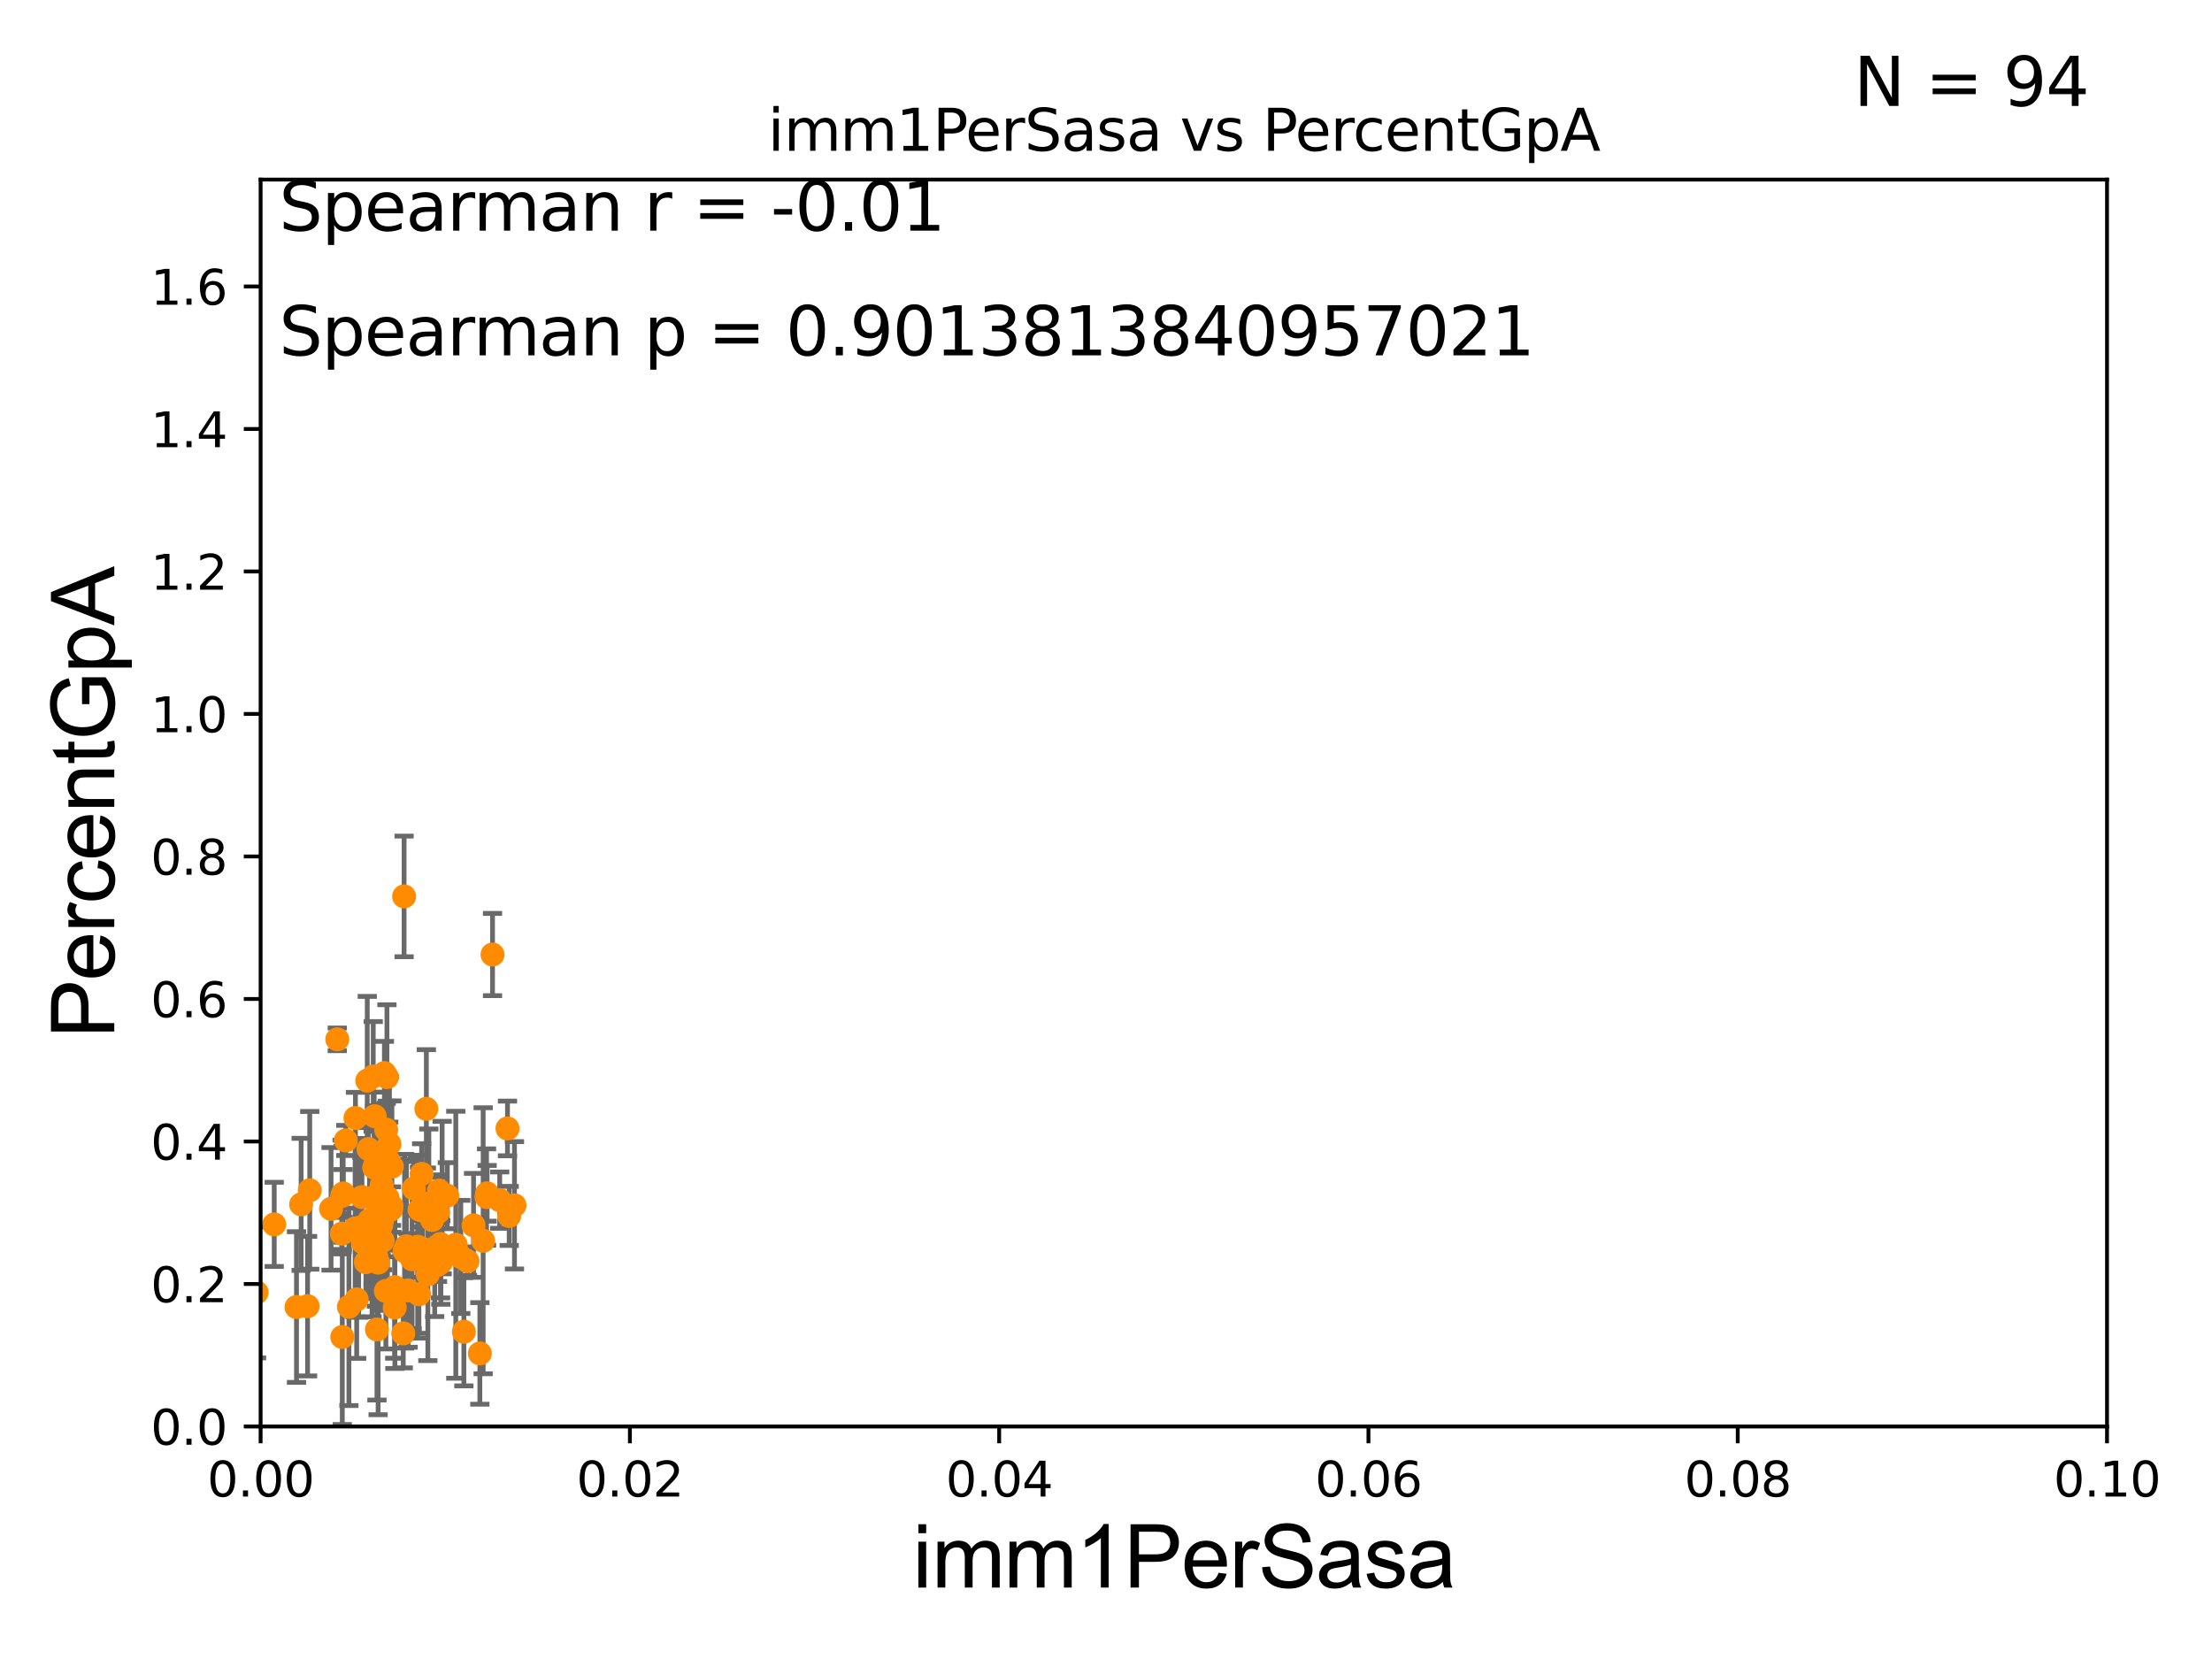 <?xml version="1.0" encoding="utf-8" standalone="no"?>
<!DOCTYPE svg PUBLIC "-//W3C//DTD SVG 1.1//EN"
  "http://www.w3.org/Graphics/SVG/1.1/DTD/svg11.dtd">
<svg xmlns:xlink="http://www.w3.org/1999/xlink" width="460.8pt" height="345.6pt" viewBox="0 0 460.8 345.6" xmlns="http://www.w3.org/2000/svg" version="1.1">
 <defs>
  <style type="text/css">*{stroke-linejoin: round; stroke-linecap: butt}</style>
 </defs>
 <g id="figure_1">
  <g id="patch_1">
   <path d="M 0 345.6 
L 460.8 345.6 
L 460.8 0 
L 0 0 
z
" style="fill: #ffffff"/>
  </g>
  <g id="axes_1">
   <g id="patch_2">
    <path d="M 54.29 297.16 
L 438.93 297.16 
L 438.93 37.411 
L 54.29 37.411 
z
" style="fill: #ffffff"/>
   </g>
   <g id="PathCollection_1">
    <defs>
     <path id="mebd1305a89" d="M 0 1.118 
C 0.297 1.118 0.581 1 0.791 0.791 
C 1 0.581 1.118 0.297 1.118 0 
C 1.118 -0.297 1 -0.581 0.791 -0.791 
C 0.581 -1 0.297 -1.118 0 -1.118 
C -0.297 -1.118 -0.581 -1 -0.791 -0.791 
C -1 -0.581 -1.118 -0.297 -1.118 0 
C -1.118 0.297 -1 0.581 -0.791 0.791 
C -0.581 1 -0.297 1.118 0 1.118 
z
" style="stroke: #ff8c00"/>
    </defs>
    <g clip-path="url(#p8ec78d7cbd)">
     <use xlink:href="#mebd1305a89" x="82.258" y="268.137" style="fill: #ff8c00; stroke: #ff8c00"/>
     <use xlink:href="#mebd1305a89" x="87.27" y="269.62" style="fill: #ff8c00; stroke: #ff8c00"/>
     <use xlink:href="#mebd1305a89" x="71.268" y="249.129" style="fill: #ff8c00; stroke: #ff8c00"/>
     <use xlink:href="#mebd1305a89" x="96.632" y="277.426" style="fill: #ff8c00; stroke: #ff8c00"/>
     <use xlink:href="#mebd1305a89" x="81.471" y="251.957" style="fill: #ff8c00; stroke: #ff8c00"/>
     <use xlink:href="#mebd1305a89" x="107.175" y="251.086" style="fill: #ff8c00; stroke: #ff8c00"/>
     <use xlink:href="#mebd1305a89" x="80.539" y="242.953" style="fill: #ff8c00; stroke: #ff8c00"/>
     <use xlink:href="#mebd1305a89" x="80.383" y="268.932" style="fill: #ff8c00; stroke: #ff8c00"/>
     <use xlink:href="#mebd1305a89" x="98.65" y="255.264" style="fill: #ff8c00; stroke: #ff8c00"/>
     <use xlink:href="#mebd1305a89" x="97.395" y="262.717" style="fill: #ff8c00; stroke: #ff8c00"/>
     <use xlink:href="#mebd1305a89" x="72.044" y="237.576" style="fill: #ff8c00; stroke: #ff8c00"/>
     <use xlink:href="#mebd1305a89" x="29.486" y="268.52" style="fill: #ff8c00; stroke: #ff8c00"/>
     <use xlink:href="#mebd1305a89" x="81.638" y="243.026" style="fill: #ff8c00; stroke: #ff8c00"/>
     <use xlink:href="#mebd1305a89" x="91.236" y="252.536" style="fill: #ff8c00; stroke: #ff8c00"/>
     <use xlink:href="#mebd1305a89" x="78.769" y="263.027" style="fill: #ff8c00; stroke: #ff8c00"/>
     <use xlink:href="#mebd1305a89" x="74.302" y="270.682" style="fill: #ff8c00; stroke: #ff8c00"/>
     <use xlink:href="#mebd1305a89" x="78.052" y="232.524" style="fill: #ff8c00; stroke: #ff8c00"/>
     <use xlink:href="#mebd1305a89" x="79.416" y="241.302" style="fill: #ff8c00; stroke: #ff8c00"/>
     <use xlink:href="#mebd1305a89" x="85.851" y="262.331" style="fill: #ff8c00; stroke: #ff8c00"/>
     <use xlink:href="#mebd1305a89" x="76.506" y="225.114" style="fill: #ff8c00; stroke: #ff8c00"/>
     <use xlink:href="#mebd1305a89" x="91.138" y="263.514" style="fill: #ff8c00; stroke: #ff8c00"/>
     <use xlink:href="#mebd1305a89" x="78.22" y="249.192" style="fill: #ff8c00; stroke: #ff8c00"/>
     <use xlink:href="#mebd1305a89" x="80.081" y="223.543" style="fill: #ff8c00; stroke: #ff8c00"/>
     <use xlink:href="#mebd1305a89" x="76.971" y="254.192" style="fill: #ff8c00; stroke: #ff8c00"/>
     <use xlink:href="#mebd1305a89" x="87.835" y="244.545" style="fill: #ff8c00; stroke: #ff8c00"/>
     <use xlink:href="#mebd1305a89" x="91.774" y="259.136" style="fill: #ff8c00; stroke: #ff8c00"/>
     <use xlink:href="#mebd1305a89" x="71.203" y="256.988" style="fill: #ff8c00; stroke: #ff8c00"/>
     <use xlink:href="#mebd1305a89" x="86.204" y="247.584" style="fill: #ff8c00; stroke: #ff8c00"/>
     <use xlink:href="#mebd1305a89" x="88.055" y="260.15" style="fill: #ff8c00; stroke: #ff8c00"/>
     <use xlink:href="#mebd1305a89" x="78.528" y="276.958" style="fill: #ff8c00; stroke: #ff8c00"/>
     <use xlink:href="#mebd1305a89" x="80.446" y="235.325" style="fill: #ff8c00; stroke: #ff8c00"/>
     <use xlink:href="#mebd1305a89" x="105.719" y="235.075" style="fill: #ff8c00; stroke: #ff8c00"/>
     <use xlink:href="#mebd1305a89" x="75.596" y="258.828" style="fill: #ff8c00; stroke: #ff8c00"/>
     <use xlink:href="#mebd1305a89" x="95.989" y="261.841" style="fill: #ff8c00; stroke: #ff8c00"/>
     <use xlink:href="#mebd1305a89" x="84.663" y="259.63" style="fill: #ff8c00; stroke: #ff8c00"/>
     <use xlink:href="#mebd1305a89" x="68.964" y="251.823" style="fill: #ff8c00; stroke: #ff8c00"/>
     <use xlink:href="#mebd1305a89" x="91.45" y="248.023" style="fill: #ff8c00; stroke: #ff8c00"/>
     <use xlink:href="#mebd1305a89" x="53.456" y="269.234" style="fill: #ff8c00; stroke: #ff8c00"/>
     <use xlink:href="#mebd1305a89" x="78.406" y="261.769" style="fill: #ff8c00; stroke: #ff8c00"/>
     <use xlink:href="#mebd1305a89" x="76.219" y="262.93" style="fill: #ff8c00; stroke: #ff8c00"/>
     <use xlink:href="#mebd1305a89" x="84.007" y="277.769" style="fill: #ff8c00; stroke: #ff8c00"/>
     <use xlink:href="#mebd1305a89" x="72.683" y="272.238" style="fill: #ff8c00; stroke: #ff8c00"/>
     <use xlink:href="#mebd1305a89" x="81.126" y="238.308" style="fill: #ff8c00; stroke: #ff8c00"/>
     <use xlink:href="#mebd1305a89" x="80.718" y="249.506" style="fill: #ff8c00; stroke: #ff8c00"/>
     <use xlink:href="#mebd1305a89" x="74.046" y="232.906" style="fill: #ff8c00; stroke: #ff8c00"/>
     <use xlink:href="#mebd1305a89" x="78.707" y="252.813" style="fill: #ff8c00; stroke: #ff8c00"/>
     <use xlink:href="#mebd1305a89" x="90.556" y="262.515" style="fill: #ff8c00; stroke: #ff8c00"/>
     <use xlink:href="#mebd1305a89" x="70.264" y="216.51" style="fill: #ff8c00; stroke: #ff8c00"/>
     <use xlink:href="#mebd1305a89" x="61.765" y="272.282" style="fill: #ff8c00; stroke: #ff8c00"/>
     <use xlink:href="#mebd1305a89" x="79.652" y="253.953" style="fill: #ff8c00; stroke: #ff8c00"/>
     <use xlink:href="#mebd1305a89" x="82.225" y="272.376" style="fill: #ff8c00; stroke: #ff8c00"/>
     <use xlink:href="#mebd1305a89" x="102.601" y="198.845" style="fill: #ff8c00; stroke: #ff8c00"/>
     <use xlink:href="#mebd1305a89" x="101.474" y="248.588" style="fill: #ff8c00; stroke: #ff8c00"/>
     <use xlink:href="#mebd1305a89" x="92.107" y="249.48" style="fill: #ff8c00; stroke: #ff8c00"/>
     <use xlink:href="#mebd1305a89" x="71.305" y="278.516" style="fill: #ff8c00; stroke: #ff8c00"/>
     <use xlink:href="#mebd1305a89" x="57.127" y="255.063" style="fill: #ff8c00; stroke: #ff8c00"/>
     <use xlink:href="#mebd1305a89" x="100.651" y="258.473" style="fill: #ff8c00; stroke: #ff8c00"/>
     <use xlink:href="#mebd1305a89" x="77.753" y="224.24" style="fill: #ff8c00; stroke: #ff8c00"/>
     <use xlink:href="#mebd1305a89" x="94.95" y="259.308" style="fill: #ff8c00; stroke: #ff8c00"/>
     <use xlink:href="#mebd1305a89" x="77.95" y="243.253" style="fill: #ff8c00; stroke: #ff8c00"/>
     <use xlink:href="#mebd1305a89" x="79.72" y="258.472" style="fill: #ff8c00; stroke: #ff8c00"/>
     <use xlink:href="#mebd1305a89" x="79.511" y="246.887" style="fill: #ff8c00; stroke: #ff8c00"/>
     <use xlink:href="#mebd1305a89" x="91.074" y="259.66" style="fill: #ff8c00; stroke: #ff8c00"/>
     <use xlink:href="#mebd1305a89" x="80.606" y="224.391" style="fill: #ff8c00; stroke: #ff8c00"/>
     <use xlink:href="#mebd1305a89" x="101.352" y="249.362" style="fill: #ff8c00; stroke: #ff8c00"/>
     <use xlink:href="#mebd1305a89" x="93.184" y="249.082" style="fill: #ff8c00; stroke: #ff8c00"/>
     <use xlink:href="#mebd1305a89" x="88.035" y="252.182" style="fill: #ff8c00; stroke: #ff8c00"/>
     <use xlink:href="#mebd1305a89" x="88.817" y="230.987" style="fill: #ff8c00; stroke: #ff8c00"/>
     <use xlink:href="#mebd1305a89" x="84.28" y="260.651" style="fill: #ff8c00; stroke: #ff8c00"/>
     <use xlink:href="#mebd1305a89" x="64.526" y="247.968" style="fill: #ff8c00; stroke: #ff8c00"/>
     <use xlink:href="#mebd1305a89" x="91.834" y="263.003" style="fill: #ff8c00; stroke: #ff8c00"/>
     <use xlink:href="#mebd1305a89" x="84.181" y="186.737" style="fill: #ff8c00; stroke: #ff8c00"/>
     <use xlink:href="#mebd1305a89" x="79.423" y="255.192" style="fill: #ff8c00; stroke: #ff8c00"/>
     <use xlink:href="#mebd1305a89" x="80.984" y="241.938" style="fill: #ff8c00; stroke: #ff8c00"/>
     <use xlink:href="#mebd1305a89" x="89.334" y="250.699" style="fill: #ff8c00; stroke: #ff8c00"/>
     <use xlink:href="#mebd1305a89" x="87.387" y="251.99" style="fill: #ff8c00; stroke: #ff8c00"/>
     <use xlink:href="#mebd1305a89" x="81.557" y="251.257" style="fill: #ff8c00; stroke: #ff8c00"/>
     <use xlink:href="#mebd1305a89" x="73.979" y="255.902" style="fill: #ff8c00; stroke: #ff8c00"/>
     <use xlink:href="#mebd1305a89" x="62.732" y="250.888" style="fill: #ff8c00; stroke: #ff8c00"/>
     <use xlink:href="#mebd1305a89" x="74.719" y="255.786" style="fill: #ff8c00; stroke: #ff8c00"/>
     <use xlink:href="#mebd1305a89" x="104.097" y="250.011" style="fill: #ff8c00; stroke: #ff8c00"/>
     <use xlink:href="#mebd1305a89" x="64.074" y="272.095" style="fill: #ff8c00; stroke: #ff8c00"/>
     <use xlink:href="#mebd1305a89" x="87.002" y="259.71" style="fill: #ff8c00; stroke: #ff8c00"/>
     <use xlink:href="#mebd1305a89" x="90.023" y="254.152" style="fill: #ff8c00; stroke: #ff8c00"/>
     <use xlink:href="#mebd1305a89" x="71.481" y="248.618" style="fill: #ff8c00; stroke: #ff8c00"/>
     <use xlink:href="#mebd1305a89" x="106.071" y="253.298" style="fill: #ff8c00; stroke: #ff8c00"/>
     <use xlink:href="#mebd1305a89" x="89.13" y="265.472" style="fill: #ff8c00; stroke: #ff8c00"/>
     <use xlink:href="#mebd1305a89" x="77.732" y="255.531" style="fill: #ff8c00; stroke: #ff8c00"/>
     <use xlink:href="#mebd1305a89" x="85.023" y="268.82" style="fill: #ff8c00; stroke: #ff8c00"/>
     <use xlink:href="#mebd1305a89" x="99.962" y="281.943" style="fill: #ff8c00; stroke: #ff8c00"/>
     <use xlink:href="#mebd1305a89" x="77.497" y="261.861" style="fill: #ff8c00; stroke: #ff8c00"/>
     <use xlink:href="#mebd1305a89" x="76.759" y="239.374" style="fill: #ff8c00; stroke: #ff8c00"/>
     <use xlink:href="#mebd1305a89" x="75.404" y="249.376" style="fill: #ff8c00; stroke: #ff8c00"/>
     <use xlink:href="#mebd1305a89" x="71.49" y="248.776" style="fill: #ff8c00; stroke: #ff8c00"/>
    </g>
   </g>
   <g id="matplotlib.axis_1">
    <g id="xtick_1">
     <g id="line2d_1">
      <defs>
       <path id="me64097308d" d="M 0 0 
L 0 3.5 
" style="stroke: #000000; stroke-width: 0.8"/>
      </defs>
      <g>
       <use xlink:href="#me64097308d" x="54.29" y="297.16" style="stroke: #000000; stroke-width: 0.8"/>
      </g>
     </g>
     <g id="text_1">
      <!-- 0.00 -->
      <g transform="translate(43.157 311.758)scale(0.1 -0.1)">
       <defs>
        <path id="DejaVuSans-30" d="M 2034 4250 
Q 1547 4250 1301 3770 
Q 1056 3291 1056 2328 
Q 1056 1369 1301 889 
Q 1547 409 2034 409 
Q 2525 409 2770 889 
Q 3016 1369 3016 2328 
Q 3016 3291 2770 3770 
Q 2525 4250 2034 4250 
z
M 2034 4750 
Q 2819 4750 3233 4129 
Q 3647 3509 3647 2328 
Q 3647 1150 3233 529 
Q 2819 -91 2034 -91 
Q 1250 -91 836 529 
Q 422 1150 422 2328 
Q 422 3509 836 4129 
Q 1250 4750 2034 4750 
z
" transform="scale(0.016)"/>
        <path id="DejaVuSans-2e" d="M 684 794 
L 1344 794 
L 1344 0 
L 684 0 
L 684 794 
z
" transform="scale(0.016)"/>
       </defs>
       <use xlink:href="#DejaVuSans-30"/>
       <use xlink:href="#DejaVuSans-2e" x="63.623"/>
       <use xlink:href="#DejaVuSans-30" x="95.41"/>
       <use xlink:href="#DejaVuSans-30" x="159.033"/>
      </g>
     </g>
    </g>
    <g id="xtick_2">
     <g id="line2d_2">
      <g>
       <use xlink:href="#me64097308d" x="131.218" y="297.16" style="stroke: #000000; stroke-width: 0.8"/>
      </g>
     </g>
     <g id="text_2">
      <!-- 0.02 -->
      <g transform="translate(120.085 311.758)scale(0.1 -0.1)">
       <defs>
        <path id="DejaVuSans-32" d="M 1228 531 
L 3431 531 
L 3431 0 
L 469 0 
L 469 531 
Q 828 903 1448 1529 
Q 2069 2156 2228 2338 
Q 2531 2678 2651 2914 
Q 2772 3150 2772 3378 
Q 2772 3750 2511 3984 
Q 2250 4219 1831 4219 
Q 1534 4219 1204 4116 
Q 875 4013 500 3803 
L 500 4441 
Q 881 4594 1212 4672 
Q 1544 4750 1819 4750 
Q 2544 4750 2975 4387 
Q 3406 4025 3406 3419 
Q 3406 3131 3298 2873 
Q 3191 2616 2906 2266 
Q 2828 2175 2409 1742 
Q 1991 1309 1228 531 
z
" transform="scale(0.016)"/>
       </defs>
       <use xlink:href="#DejaVuSans-30"/>
       <use xlink:href="#DejaVuSans-2e" x="63.623"/>
       <use xlink:href="#DejaVuSans-30" x="95.41"/>
       <use xlink:href="#DejaVuSans-32" x="159.033"/>
      </g>
     </g>
    </g>
    <g id="xtick_3">
     <g id="line2d_3">
      <g>
       <use xlink:href="#me64097308d" x="208.146" y="297.16" style="stroke: #000000; stroke-width: 0.8"/>
      </g>
     </g>
     <g id="text_3">
      <!-- 0.04 -->
      <g transform="translate(197.013 311.758)scale(0.1 -0.1)">
       <defs>
        <path id="DejaVuSans-34" d="M 2419 4116 
L 825 1625 
L 2419 1625 
L 2419 4116 
z
M 2253 4666 
L 3047 4666 
L 3047 1625 
L 3713 1625 
L 3713 1100 
L 3047 1100 
L 3047 0 
L 2419 0 
L 2419 1100 
L 313 1100 
L 313 1709 
L 2253 4666 
z
" transform="scale(0.016)"/>
       </defs>
       <use xlink:href="#DejaVuSans-30"/>
       <use xlink:href="#DejaVuSans-2e" x="63.623"/>
       <use xlink:href="#DejaVuSans-30" x="95.41"/>
       <use xlink:href="#DejaVuSans-34" x="159.033"/>
      </g>
     </g>
    </g>
    <g id="xtick_4">
     <g id="line2d_4">
      <g>
       <use xlink:href="#me64097308d" x="285.074" y="297.16" style="stroke: #000000; stroke-width: 0.8"/>
      </g>
     </g>
     <g id="text_4">
      <!-- 0.06 -->
      <g transform="translate(273.941 311.758)scale(0.1 -0.1)">
       <defs>
        <path id="DejaVuSans-36" d="M 2113 2584 
Q 1688 2584 1439 2293 
Q 1191 2003 1191 1497 
Q 1191 994 1439 701 
Q 1688 409 2113 409 
Q 2538 409 2786 701 
Q 3034 994 3034 1497 
Q 3034 2003 2786 2293 
Q 2538 2584 2113 2584 
z
M 3366 4563 
L 3366 3988 
Q 3128 4100 2886 4159 
Q 2644 4219 2406 4219 
Q 1781 4219 1451 3797 
Q 1122 3375 1075 2522 
Q 1259 2794 1537 2939 
Q 1816 3084 2150 3084 
Q 2853 3084 3261 2657 
Q 3669 2231 3669 1497 
Q 3669 778 3244 343 
Q 2819 -91 2113 -91 
Q 1303 -91 875 529 
Q 447 1150 447 2328 
Q 447 3434 972 4092 
Q 1497 4750 2381 4750 
Q 2619 4750 2861 4703 
Q 3103 4656 3366 4563 
z
" transform="scale(0.016)"/>
       </defs>
       <use xlink:href="#DejaVuSans-30"/>
       <use xlink:href="#DejaVuSans-2e" x="63.623"/>
       <use xlink:href="#DejaVuSans-30" x="95.41"/>
       <use xlink:href="#DejaVuSans-36" x="159.033"/>
      </g>
     </g>
    </g>
    <g id="xtick_5">
     <g id="line2d_5">
      <g>
       <use xlink:href="#me64097308d" x="362.002" y="297.16" style="stroke: #000000; stroke-width: 0.8"/>
      </g>
     </g>
     <g id="text_5">
      <!-- 0.08 -->
      <g transform="translate(350.869 311.758)scale(0.1 -0.1)">
       <defs>
        <path id="DejaVuSans-38" d="M 2034 2216 
Q 1584 2216 1326 1975 
Q 1069 1734 1069 1313 
Q 1069 891 1326 650 
Q 1584 409 2034 409 
Q 2484 409 2743 651 
Q 3003 894 3003 1313 
Q 3003 1734 2745 1975 
Q 2488 2216 2034 2216 
z
M 1403 2484 
Q 997 2584 770 2862 
Q 544 3141 544 3541 
Q 544 4100 942 4425 
Q 1341 4750 2034 4750 
Q 2731 4750 3128 4425 
Q 3525 4100 3525 3541 
Q 3525 3141 3298 2862 
Q 3072 2584 2669 2484 
Q 3125 2378 3379 2068 
Q 3634 1759 3634 1313 
Q 3634 634 3220 271 
Q 2806 -91 2034 -91 
Q 1263 -91 848 271 
Q 434 634 434 1313 
Q 434 1759 690 2068 
Q 947 2378 1403 2484 
z
M 1172 3481 
Q 1172 3119 1398 2916 
Q 1625 2713 2034 2713 
Q 2441 2713 2670 2916 
Q 2900 3119 2900 3481 
Q 2900 3844 2670 4047 
Q 2441 4250 2034 4250 
Q 1625 4250 1398 4047 
Q 1172 3844 1172 3481 
z
" transform="scale(0.016)"/>
       </defs>
       <use xlink:href="#DejaVuSans-30"/>
       <use xlink:href="#DejaVuSans-2e" x="63.623"/>
       <use xlink:href="#DejaVuSans-30" x="95.41"/>
       <use xlink:href="#DejaVuSans-38" x="159.033"/>
      </g>
     </g>
    </g>
    <g id="xtick_6">
     <g id="line2d_6">
      <g>
       <use xlink:href="#me64097308d" x="438.93" y="297.16" style="stroke: #000000; stroke-width: 0.8"/>
      </g>
     </g>
     <g id="text_6">
      <!-- 0.10 -->
      <g transform="translate(427.797 311.758)scale(0.1 -0.1)">
       <defs>
        <path id="DejaVuSans-31" d="M 794 531 
L 1825 531 
L 1825 4091 
L 703 3866 
L 703 4441 
L 1819 4666 
L 2450 4666 
L 2450 531 
L 3481 531 
L 3481 0 
L 794 0 
L 794 531 
z
" transform="scale(0.016)"/>
       </defs>
       <use xlink:href="#DejaVuSans-30"/>
       <use xlink:href="#DejaVuSans-2e" x="63.623"/>
       <use xlink:href="#DejaVuSans-31" x="95.41"/>
       <use xlink:href="#DejaVuSans-30" x="159.033"/>
      </g>
     </g>
    </g>
    <g id="text_7">
     <!-- imm1PerSasa -->
     <g transform="translate(190.094 330.722)scale(0.18 -0.18)">
      <defs>
       <path id="ArialMT-69" d="M 425 3934 
L 425 4581 
L 988 4581 
L 988 3934 
L 425 3934 
z
M 425 0 
L 425 3319 
L 988 3319 
L 988 0 
L 425 0 
z
" transform="scale(0.016)"/>
       <path id="ArialMT-6d" d="M 422 0 
L 422 3319 
L 925 3319 
L 925 2853 
Q 1081 3097 1340 3245 
Q 1600 3394 1931 3394 
Q 2300 3394 2536 3241 
Q 2772 3088 2869 2813 
Q 3263 3394 3894 3394 
Q 4388 3394 4653 3120 
Q 4919 2847 4919 2278 
L 4919 0 
L 4359 0 
L 4359 2091 
Q 4359 2428 4304 2576 
Q 4250 2725 4106 2815 
Q 3963 2906 3769 2906 
Q 3419 2906 3187 2673 
Q 2956 2441 2956 1928 
L 2956 0 
L 2394 0 
L 2394 2156 
Q 2394 2531 2256 2718 
Q 2119 2906 1806 2906 
Q 1569 2906 1367 2781 
Q 1166 2656 1075 2415 
Q 984 2175 984 1722 
L 984 0 
L 422 0 
z
" transform="scale(0.016)"/>
       <path id="ArialMT-31" d="M 2384 0 
L 1822 0 
L 1822 3584 
Q 1619 3391 1289 3197 
Q 959 3003 697 2906 
L 697 3450 
Q 1169 3672 1522 3987 
Q 1875 4303 2022 4600 
L 2384 4600 
L 2384 0 
z
" transform="scale(0.016)"/>
       <path id="ArialMT-50" d="M 494 0 
L 494 4581 
L 2222 4581 
Q 2678 4581 2919 4538 
Q 3256 4481 3484 4323 
Q 3713 4166 3852 3881 
Q 3991 3597 3991 3256 
Q 3991 2672 3619 2267 
Q 3247 1863 2275 1863 
L 1100 1863 
L 1100 0 
L 494 0 
z
M 1100 2403 
L 2284 2403 
Q 2872 2403 3119 2622 
Q 3366 2841 3366 3238 
Q 3366 3525 3220 3729 
Q 3075 3934 2838 4000 
Q 2684 4041 2272 4041 
L 1100 4041 
L 1100 2403 
z
" transform="scale(0.016)"/>
       <path id="ArialMT-65" d="M 2694 1069 
L 3275 997 
Q 3138 488 2766 206 
Q 2394 -75 1816 -75 
Q 1088 -75 661 373 
Q 234 822 234 1631 
Q 234 2469 665 2931 
Q 1097 3394 1784 3394 
Q 2450 3394 2872 2941 
Q 3294 2488 3294 1666 
Q 3294 1616 3291 1516 
L 816 1516 
Q 847 969 1125 678 
Q 1403 388 1819 388 
Q 2128 388 2347 550 
Q 2566 713 2694 1069 
z
M 847 1978 
L 2700 1978 
Q 2663 2397 2488 2606 
Q 2219 2931 1791 2931 
Q 1403 2931 1139 2672 
Q 875 2413 847 1978 
z
" transform="scale(0.016)"/>
       <path id="ArialMT-72" d="M 416 0 
L 416 3319 
L 922 3319 
L 922 2816 
Q 1116 3169 1280 3281 
Q 1444 3394 1641 3394 
Q 1925 3394 2219 3213 
L 2025 2691 
Q 1819 2813 1613 2813 
Q 1428 2813 1281 2702 
Q 1134 2591 1072 2394 
Q 978 2094 978 1738 
L 978 0 
L 416 0 
z
" transform="scale(0.016)"/>
       <path id="ArialMT-53" d="M 288 1472 
L 859 1522 
Q 900 1178 1048 958 
Q 1197 738 1509 602 
Q 1822 466 2213 466 
Q 2559 466 2825 569 
Q 3091 672 3220 851 
Q 3350 1031 3350 1244 
Q 3350 1459 3225 1620 
Q 3100 1781 2813 1891 
Q 2628 1963 1997 2114 
Q 1366 2266 1113 2400 
Q 784 2572 623 2826 
Q 463 3081 463 3397 
Q 463 3744 659 4045 
Q 856 4347 1234 4503 
Q 1613 4659 2075 4659 
Q 2584 4659 2973 4495 
Q 3363 4331 3572 4012 
Q 3781 3694 3797 3291 
L 3216 3247 
Q 3169 3681 2898 3903 
Q 2628 4125 2100 4125 
Q 1550 4125 1298 3923 
Q 1047 3722 1047 3438 
Q 1047 3191 1225 3031 
Q 1400 2872 2139 2705 
Q 2878 2538 3153 2413 
Q 3553 2228 3743 1945 
Q 3934 1663 3934 1294 
Q 3934 928 3725 604 
Q 3516 281 3123 101 
Q 2731 -78 2241 -78 
Q 1619 -78 1198 103 
Q 778 284 539 648 
Q 300 1013 288 1472 
z
" transform="scale(0.016)"/>
       <path id="ArialMT-61" d="M 2588 409 
Q 2275 144 1986 34 
Q 1697 -75 1366 -75 
Q 819 -75 525 192 
Q 231 459 231 875 
Q 231 1119 342 1320 
Q 453 1522 633 1644 
Q 813 1766 1038 1828 
Q 1203 1872 1538 1913 
Q 2219 1994 2541 2106 
Q 2544 2222 2544 2253 
Q 2544 2597 2384 2738 
Q 2169 2928 1744 2928 
Q 1347 2928 1158 2789 
Q 969 2650 878 2297 
L 328 2372 
Q 403 2725 575 2942 
Q 747 3159 1072 3276 
Q 1397 3394 1825 3394 
Q 2250 3394 2515 3294 
Q 2781 3194 2906 3042 
Q 3031 2891 3081 2659 
Q 3109 2516 3109 2141 
L 3109 1391 
Q 3109 606 3145 398 
Q 3181 191 3288 0 
L 2700 0 
Q 2613 175 2588 409 
z
M 2541 1666 
Q 2234 1541 1622 1453 
Q 1275 1403 1131 1340 
Q 988 1278 909 1158 
Q 831 1038 831 891 
Q 831 666 1001 516 
Q 1172 366 1500 366 
Q 1825 366 2078 508 
Q 2331 650 2450 897 
Q 2541 1088 2541 1459 
L 2541 1666 
z
" transform="scale(0.016)"/>
       <path id="ArialMT-73" d="M 197 991 
L 753 1078 
Q 800 744 1014 566 
Q 1228 388 1613 388 
Q 2000 388 2187 545 
Q 2375 703 2375 916 
Q 2375 1106 2209 1216 
Q 2094 1291 1634 1406 
Q 1016 1563 777 1677 
Q 538 1791 414 1992 
Q 291 2194 291 2438 
Q 291 2659 392 2848 
Q 494 3038 669 3163 
Q 800 3259 1026 3326 
Q 1253 3394 1513 3394 
Q 1903 3394 2198 3281 
Q 2494 3169 2634 2976 
Q 2775 2784 2828 2463 
L 2278 2388 
Q 2241 2644 2061 2787 
Q 1881 2931 1553 2931 
Q 1166 2931 1000 2803 
Q 834 2675 834 2503 
Q 834 2394 903 2306 
Q 972 2216 1119 2156 
Q 1203 2125 1616 2013 
Q 2213 1853 2448 1751 
Q 2684 1650 2818 1456 
Q 2953 1263 2953 975 
Q 2953 694 2789 445 
Q 2625 197 2315 61 
Q 2006 -75 1616 -75 
Q 969 -75 630 194 
Q 291 463 197 991 
z
" transform="scale(0.016)"/>
      </defs>
      <use xlink:href="#ArialMT-69"/>
      <use xlink:href="#ArialMT-6d" x="22.217"/>
      <use xlink:href="#ArialMT-6d" x="105.518"/>
      <use xlink:href="#ArialMT-31" x="188.818"/>
      <use xlink:href="#ArialMT-50" x="244.434"/>
      <use xlink:href="#ArialMT-65" x="311.133"/>
      <use xlink:href="#ArialMT-72" x="366.748"/>
      <use xlink:href="#ArialMT-53" x="400.049"/>
      <use xlink:href="#ArialMT-61" x="466.748"/>
      <use xlink:href="#ArialMT-73" x="522.363"/>
      <use xlink:href="#ArialMT-61" x="572.363"/>
     </g>
    </g>
   </g>
   <g id="matplotlib.axis_2">
    <g id="ytick_1">
     <g id="line2d_7">
      <defs>
       <path id="m019324887d" d="M 0 0 
L -3.5 0 
" style="stroke: #000000; stroke-width: 0.8"/>
      </defs>
      <g>
       <use xlink:href="#m019324887d" x="54.29" y="297.16" style="stroke: #000000; stroke-width: 0.8"/>
      </g>
     </g>
     <g id="text_8">
      <!-- 0.0 -->
      <g transform="translate(31.387 300.959)scale(0.1 -0.1)">
       <use xlink:href="#DejaVuSans-30"/>
       <use xlink:href="#DejaVuSans-2e" x="63.623"/>
       <use xlink:href="#DejaVuSans-30" x="95.41"/>
      </g>
     </g>
    </g>
    <g id="ytick_2">
     <g id="line2d_8">
      <g>
       <use xlink:href="#m019324887d" x="54.29" y="267.474" style="stroke: #000000; stroke-width: 0.8"/>
      </g>
     </g>
     <g id="text_9">
      <!-- 0.2 -->
      <g transform="translate(31.387 271.274)scale(0.1 -0.1)">
       <use xlink:href="#DejaVuSans-30"/>
       <use xlink:href="#DejaVuSans-2e" x="63.623"/>
       <use xlink:href="#DejaVuSans-32" x="95.41"/>
      </g>
     </g>
    </g>
    <g id="ytick_3">
     <g id="line2d_9">
      <g>
       <use xlink:href="#m019324887d" x="54.29" y="237.789" style="stroke: #000000; stroke-width: 0.8"/>
      </g>
     </g>
     <g id="text_10">
      <!-- 0.4 -->
      <g transform="translate(31.387 241.588)scale(0.1 -0.1)">
       <use xlink:href="#DejaVuSans-30"/>
       <use xlink:href="#DejaVuSans-2e" x="63.623"/>
       <use xlink:href="#DejaVuSans-34" x="95.41"/>
      </g>
     </g>
    </g>
    <g id="ytick_4">
     <g id="line2d_10">
      <g>
       <use xlink:href="#m019324887d" x="54.29" y="208.103" style="stroke: #000000; stroke-width: 0.8"/>
      </g>
     </g>
     <g id="text_11">
      <!-- 0.6 -->
      <g transform="translate(31.387 211.902)scale(0.1 -0.1)">
       <use xlink:href="#DejaVuSans-30"/>
       <use xlink:href="#DejaVuSans-2e" x="63.623"/>
       <use xlink:href="#DejaVuSans-36" x="95.41"/>
      </g>
     </g>
    </g>
    <g id="ytick_5">
     <g id="line2d_11">
      <g>
       <use xlink:href="#m019324887d" x="54.29" y="178.418" style="stroke: #000000; stroke-width: 0.8"/>
      </g>
     </g>
     <g id="text_12">
      <!-- 0.8 -->
      <g transform="translate(31.387 182.217)scale(0.1 -0.1)">
       <use xlink:href="#DejaVuSans-30"/>
       <use xlink:href="#DejaVuSans-2e" x="63.623"/>
       <use xlink:href="#DejaVuSans-38" x="95.41"/>
      </g>
     </g>
    </g>
    <g id="ytick_6">
     <g id="line2d_12">
      <g>
       <use xlink:href="#m019324887d" x="54.29" y="148.732" style="stroke: #000000; stroke-width: 0.8"/>
      </g>
     </g>
     <g id="text_13">
      <!-- 1.0 -->
      <g transform="translate(31.387 152.531)scale(0.1 -0.1)">
       <use xlink:href="#DejaVuSans-31"/>
       <use xlink:href="#DejaVuSans-2e" x="63.623"/>
       <use xlink:href="#DejaVuSans-30" x="95.41"/>
      </g>
     </g>
    </g>
    <g id="ytick_7">
     <g id="line2d_13">
      <g>
       <use xlink:href="#m019324887d" x="54.29" y="119.047" style="stroke: #000000; stroke-width: 0.8"/>
      </g>
     </g>
     <g id="text_14">
      <!-- 1.2 -->
      <g transform="translate(31.387 122.846)scale(0.1 -0.1)">
       <use xlink:href="#DejaVuSans-31"/>
       <use xlink:href="#DejaVuSans-2e" x="63.623"/>
       <use xlink:href="#DejaVuSans-32" x="95.41"/>
      </g>
     </g>
    </g>
    <g id="ytick_8">
     <g id="line2d_14">
      <g>
       <use xlink:href="#m019324887d" x="54.29" y="89.361" style="stroke: #000000; stroke-width: 0.8"/>
      </g>
     </g>
     <g id="text_15">
      <!-- 1.4 -->
      <g transform="translate(31.387 93.16)scale(0.1 -0.1)">
       <use xlink:href="#DejaVuSans-31"/>
       <use xlink:href="#DejaVuSans-2e" x="63.623"/>
       <use xlink:href="#DejaVuSans-34" x="95.41"/>
      </g>
     </g>
    </g>
    <g id="ytick_9">
     <g id="line2d_15">
      <g>
       <use xlink:href="#m019324887d" x="54.29" y="59.675" style="stroke: #000000; stroke-width: 0.8"/>
      </g>
     </g>
     <g id="text_16">
      <!-- 1.6 -->
      <g transform="translate(31.387 63.475)scale(0.1 -0.1)">
       <use xlink:href="#DejaVuSans-31"/>
       <use xlink:href="#DejaVuSans-2e" x="63.623"/>
       <use xlink:href="#DejaVuSans-36" x="95.41"/>
      </g>
     </g>
    </g>
    <g id="text_17">
     <!-- PercentGpA -->
     <g transform="translate(23.809 216.309)rotate(-90)scale(0.18 -0.18)">
      <defs>
       <path id="ArialMT-63" d="M 2588 1216 
L 3141 1144 
Q 3050 572 2676 248 
Q 2303 -75 1759 -75 
Q 1078 -75 664 370 
Q 250 816 250 1647 
Q 250 2184 428 2587 
Q 606 2991 970 3192 
Q 1334 3394 1763 3394 
Q 2303 3394 2647 3120 
Q 2991 2847 3088 2344 
L 2541 2259 
Q 2463 2594 2264 2762 
Q 2066 2931 1784 2931 
Q 1359 2931 1093 2626 
Q 828 2322 828 1663 
Q 828 994 1084 691 
Q 1341 388 1753 388 
Q 2084 388 2306 591 
Q 2528 794 2588 1216 
z
" transform="scale(0.016)"/>
       <path id="ArialMT-6e" d="M 422 0 
L 422 3319 
L 928 3319 
L 928 2847 
Q 1294 3394 1984 3394 
Q 2284 3394 2536 3286 
Q 2788 3178 2913 3003 
Q 3038 2828 3088 2588 
Q 3119 2431 3119 2041 
L 3119 0 
L 2556 0 
L 2556 2019 
Q 2556 2363 2490 2533 
Q 2425 2703 2258 2804 
Q 2091 2906 1866 2906 
Q 1506 2906 1245 2678 
Q 984 2450 984 1813 
L 984 0 
L 422 0 
z
" transform="scale(0.016)"/>
       <path id="ArialMT-74" d="M 1650 503 
L 1731 6 
Q 1494 -44 1306 -44 
Q 1000 -44 831 53 
Q 663 150 594 308 
Q 525 466 525 972 
L 525 2881 
L 113 2881 
L 113 3319 
L 525 3319 
L 525 4141 
L 1084 4478 
L 1084 3319 
L 1650 3319 
L 1650 2881 
L 1084 2881 
L 1084 941 
Q 1084 700 1114 631 
Q 1144 563 1211 522 
Q 1278 481 1403 481 
Q 1497 481 1650 503 
z
" transform="scale(0.016)"/>
       <path id="ArialMT-47" d="M 2638 1797 
L 2638 2334 
L 4578 2338 
L 4578 638 
Q 4131 281 3656 101 
Q 3181 -78 2681 -78 
Q 2006 -78 1454 211 
Q 903 500 622 1047 
Q 341 1594 341 2269 
Q 341 2938 620 3517 
Q 900 4097 1425 4378 
Q 1950 4659 2634 4659 
Q 3131 4659 3532 4498 
Q 3934 4338 4162 4050 
Q 4391 3763 4509 3300 
L 3963 3150 
Q 3859 3500 3706 3700 
Q 3553 3900 3268 4020 
Q 2984 4141 2638 4141 
Q 2222 4141 1919 4014 
Q 1616 3888 1430 3681 
Q 1244 3475 1141 3228 
Q 966 2803 966 2306 
Q 966 1694 1177 1281 
Q 1388 869 1791 669 
Q 2194 469 2647 469 
Q 3041 469 3416 620 
Q 3791 772 3984 944 
L 3984 1797 
L 2638 1797 
z
" transform="scale(0.016)"/>
       <path id="ArialMT-70" d="M 422 -1272 
L 422 3319 
L 934 3319 
L 934 2888 
Q 1116 3141 1344 3267 
Q 1572 3394 1897 3394 
Q 2322 3394 2647 3175 
Q 2972 2956 3137 2557 
Q 3303 2159 3303 1684 
Q 3303 1175 3120 767 
Q 2938 359 2589 142 
Q 2241 -75 1856 -75 
Q 1575 -75 1351 44 
Q 1128 163 984 344 
L 984 -1272 
L 422 -1272 
z
M 931 1641 
Q 931 1000 1190 694 
Q 1450 388 1819 388 
Q 2194 388 2461 705 
Q 2728 1022 2728 1688 
Q 2728 2322 2467 2637 
Q 2206 2953 1844 2953 
Q 1484 2953 1207 2617 
Q 931 2281 931 1641 
z
" transform="scale(0.016)"/>
       <path id="ArialMT-41" d="M -9 0 
L 1750 4581 
L 2403 4581 
L 4278 0 
L 3588 0 
L 3053 1388 
L 1138 1388 
L 634 0 
L -9 0 
z
M 1313 1881 
L 2866 1881 
L 2388 3150 
Q 2169 3728 2063 4100 
Q 1975 3659 1816 3225 
L 1313 1881 
z
" transform="scale(0.016)"/>
      </defs>
      <use xlink:href="#ArialMT-50"/>
      <use xlink:href="#ArialMT-65" x="66.699"/>
      <use xlink:href="#ArialMT-72" x="122.314"/>
      <use xlink:href="#ArialMT-63" x="155.615"/>
      <use xlink:href="#ArialMT-65" x="205.615"/>
      <use xlink:href="#ArialMT-6e" x="261.23"/>
      <use xlink:href="#ArialMT-74" x="316.846"/>
      <use xlink:href="#ArialMT-47" x="344.629"/>
      <use xlink:href="#ArialMT-70" x="422.412"/>
      <use xlink:href="#ArialMT-41" x="478.027"/>
     </g>
    </g>
   </g>
   <g id="LineCollection_1">
    <path d="M 82.258 285.078 
L 82.258 251.195 
" clip-path="url(#p8ec78d7cbd)" style="fill: none; stroke: #696969"/>
    <path d="M 87.27 277.75 
L 87.27 261.49 
" clip-path="url(#p8ec78d7cbd)" style="fill: none; stroke: #696969"/>
    <path d="M 71.268 260.753 
L 71.268 237.506 
" clip-path="url(#p8ec78d7cbd)" style="fill: none; stroke: #696969"/>
    <path d="M 96.632 288.708 
L 96.632 266.143 
" clip-path="url(#p8ec78d7cbd)" style="fill: none; stroke: #696969"/>
    <path d="M 81.471 260.43 
L 81.471 243.485 
" clip-path="url(#p8ec78d7cbd)" style="fill: none; stroke: #696969"/>
    <path d="M 107.175 264.348 
L 107.175 237.824 
" clip-path="url(#p8ec78d7cbd)" style="fill: none; stroke: #696969"/>
    <path d="M 80.539 249.833 
L 80.539 236.072 
" clip-path="url(#p8ec78d7cbd)" style="fill: none; stroke: #696969"/>
    <path d="M 80.383 281.005 
L 80.383 256.859 
" clip-path="url(#p8ec78d7cbd)" style="fill: none; stroke: #696969"/>
    <path d="M 98.65 266.092 
L 98.65 244.436 
" clip-path="url(#p8ec78d7cbd)" style="fill: none; stroke: #696969"/>
    <path d="M 97.395 265.681 
L 97.395 259.754 
" clip-path="url(#p8ec78d7cbd)" style="fill: none; stroke: #696969"/>
    <path d="M 72.044 240.71 
L 72.044 234.441 
" clip-path="url(#p8ec78d7cbd)" style="fill: none; stroke: #696969"/>
    <path d="M 29.486 288.759 
L 29.486 248.28 
" clip-path="url(#p8ec78d7cbd)" style="fill: none; stroke: #696969"/>
    <path d="M 81.638 256.715 
L 81.638 229.337 
" clip-path="url(#p8ec78d7cbd)" style="fill: none; stroke: #696969"/>
    <path d="M 91.236 260.327 
L 91.236 244.745 
" clip-path="url(#p8ec78d7cbd)" style="fill: none; stroke: #696969"/>
    <path d="M 78.769 294.711 
L 78.769 231.344 
" clip-path="url(#p8ec78d7cbd)" style="fill: none; stroke: #696969"/>
    <path d="M 74.302 282.973 
L 74.302 258.392 
" clip-path="url(#p8ec78d7cbd)" style="fill: none; stroke: #696969"/>
    <path d="M 78.052 234.706 
L 78.052 230.341 
" clip-path="url(#p8ec78d7cbd)" style="fill: none; stroke: #696969"/>
    <path d="M 79.416 246.494 
L 79.416 236.111 
" clip-path="url(#p8ec78d7cbd)" style="fill: none; stroke: #696969"/>
    <path d="M 85.851 276.771 
L 85.851 247.892 
" clip-path="url(#p8ec78d7cbd)" style="fill: none; stroke: #696969"/>
    <path d="M 76.506 242.659 
L 76.506 207.569 
" clip-path="url(#p8ec78d7cbd)" style="fill: none; stroke: #696969"/>
    <path d="M 91.138 266.947 
L 91.138 260.082 
" clip-path="url(#p8ec78d7cbd)" style="fill: none; stroke: #696969"/>
    <path d="M 78.22 258.869 
L 78.22 239.514 
" clip-path="url(#p8ec78d7cbd)" style="fill: none; stroke: #696969"/>
    <path d="M 80.081 230.144 
L 80.081 216.942 
" clip-path="url(#p8ec78d7cbd)" style="fill: none; stroke: #696969"/>
    <path d="M 76.971 269.754 
L 76.971 238.63 
" clip-path="url(#p8ec78d7cbd)" style="fill: none; stroke: #696969"/>
    <path d="M 87.835 250.826 
L 87.835 238.265 
" clip-path="url(#p8ec78d7cbd)" style="fill: none; stroke: #696969"/>
    <path d="M 91.774 270.376 
L 91.774 247.896 
" clip-path="url(#p8ec78d7cbd)" style="fill: none; stroke: #696969"/>
    <path d="M 71.203 261.206 
L 71.203 252.77 
" clip-path="url(#p8ec78d7cbd)" style="fill: none; stroke: #696969"/>
    <path d="M 86.204 253.204 
L 86.204 241.963 
" clip-path="url(#p8ec78d7cbd)" style="fill: none; stroke: #696969"/>
    <path d="M 88.055 266.066 
L 88.055 254.235 
" clip-path="url(#p8ec78d7cbd)" style="fill: none; stroke: #696969"/>
    <path d="M 78.528 291.647 
L 78.528 262.27 
" clip-path="url(#p8ec78d7cbd)" style="fill: none; stroke: #696969"/>
    <path d="M 80.446 240.812 
L 80.446 229.837 
" clip-path="url(#p8ec78d7cbd)" style="fill: none; stroke: #696969"/>
    <path d="M 105.719 240.771 
L 105.719 229.38 
" clip-path="url(#p8ec78d7cbd)" style="fill: none; stroke: #696969"/>
    <path d="M 75.596 264.739 
L 75.596 252.918 
" clip-path="url(#p8ec78d7cbd)" style="fill: none; stroke: #696969"/>
    <path d="M 95.989 273.626 
L 95.989 250.056 
" clip-path="url(#p8ec78d7cbd)" style="fill: none; stroke: #696969"/>
    <path d="M 84.663 277.696 
L 84.663 241.563 
" clip-path="url(#p8ec78d7cbd)" style="fill: none; stroke: #696969"/>
    <path d="M 68.964 264.592 
L 68.964 239.054 
" clip-path="url(#p8ec78d7cbd)" style="fill: none; stroke: #696969"/>
    <path d="M 91.45 250.794 
L 91.45 245.252 
" clip-path="url(#p8ec78d7cbd)" style="fill: none; stroke: #696969"/>
    <path d="M 53.456 282.879 
L 53.456 255.588 
" clip-path="url(#p8ec78d7cbd)" style="fill: none; stroke: #696969"/>
    <path d="M 78.406 272.105 
L 78.406 251.432 
" clip-path="url(#p8ec78d7cbd)" style="fill: none; stroke: #696969"/>
    <path d="M 76.219 270.503 
L 76.219 255.357 
" clip-path="url(#p8ec78d7cbd)" style="fill: none; stroke: #696969"/>
    <path d="M 84.007 284.959 
L 84.007 270.579 
" clip-path="url(#p8ec78d7cbd)" style="fill: none; stroke: #696969"/>
    <path d="M 72.683 292.801 
L 72.683 251.675 
" clip-path="url(#p8ec78d7cbd)" style="fill: none; stroke: #696969"/>
    <path d="M 81.126 252.313 
L 81.126 224.302 
" clip-path="url(#p8ec78d7cbd)" style="fill: none; stroke: #696969"/>
    <path d="M 80.718 269.624 
L 80.718 229.388 
" clip-path="url(#p8ec78d7cbd)" style="fill: none; stroke: #696969"/>
    <path d="M 74.046 238.256 
L 74.046 227.555 
" clip-path="url(#p8ec78d7cbd)" style="fill: none; stroke: #696969"/>
    <path d="M 78.707 261.783 
L 78.707 243.843 
" clip-path="url(#p8ec78d7cbd)" style="fill: none; stroke: #696969"/>
    <path d="M 90.556 274.261 
L 90.556 250.769 
" clip-path="url(#p8ec78d7cbd)" style="fill: none; stroke: #696969"/>
    <path d="M 70.264 218.874 
L 70.264 214.145 
" clip-path="url(#p8ec78d7cbd)" style="fill: none; stroke: #696969"/>
    <path d="M 61.765 287.977 
L 61.765 256.587 
" clip-path="url(#p8ec78d7cbd)" style="fill: none; stroke: #696969"/>
    <path d="M 79.652 264.511 
L 79.652 243.395 
" clip-path="url(#p8ec78d7cbd)" style="fill: none; stroke: #696969"/>
    <path d="M 82.225 282.944 
L 82.225 261.807 
" clip-path="url(#p8ec78d7cbd)" style="fill: none; stroke: #696969"/>
    <path d="M 102.601 207.413 
L 102.601 190.278 
" clip-path="url(#p8ec78d7cbd)" style="fill: none; stroke: #696969"/>
    <path d="M 101.474 254.391 
L 101.474 242.785 
" clip-path="url(#p8ec78d7cbd)" style="fill: none; stroke: #696969"/>
    <path d="M 92.107 265.364 
L 92.107 233.596 
" clip-path="url(#p8ec78d7cbd)" style="fill: none; stroke: #696969"/>
    <path d="M 71.305 296.756 
L 71.305 260.276 
" clip-path="url(#p8ec78d7cbd)" style="fill: none; stroke: #696969"/>
    <path d="M 57.127 263.83 
L 57.127 246.297 
" clip-path="url(#p8ec78d7cbd)" style="fill: none; stroke: #696969"/>
    <path d="M 100.651 286.183 
L 100.651 230.764 
" clip-path="url(#p8ec78d7cbd)" style="fill: none; stroke: #696969"/>
    <path d="M 77.753 235.673 
L 77.753 212.806 
" clip-path="url(#p8ec78d7cbd)" style="fill: none; stroke: #696969"/>
    <path d="M 94.95 287.117 
L 94.95 231.499 
" clip-path="url(#p8ec78d7cbd)" style="fill: none; stroke: #696969"/>
    <path d="M 77.95 258.998 
L 77.95 227.507 
" clip-path="url(#p8ec78d7cbd)" style="fill: none; stroke: #696969"/>
    <path d="M 79.72 272.967 
L 79.72 243.977 
" clip-path="url(#p8ec78d7cbd)" style="fill: none; stroke: #696969"/>
    <path d="M 79.511 256.135 
L 79.511 237.638 
" clip-path="url(#p8ec78d7cbd)" style="fill: none; stroke: #696969"/>
    <path d="M 91.074 264.481 
L 91.074 254.838 
" clip-path="url(#p8ec78d7cbd)" style="fill: none; stroke: #696969"/>
    <path d="M 80.606 239.472 
L 80.606 209.311 
" clip-path="url(#p8ec78d7cbd)" style="fill: none; stroke: #696969"/>
    <path d="M 101.352 259.394 
L 101.352 239.331 
" clip-path="url(#p8ec78d7cbd)" style="fill: none; stroke: #696969"/>
    <path d="M 93.184 255.962 
L 93.184 242.203 
" clip-path="url(#p8ec78d7cbd)" style="fill: none; stroke: #696969"/>
    <path d="M 88.035 255.609 
L 88.035 248.755 
" clip-path="url(#p8ec78d7cbd)" style="fill: none; stroke: #696969"/>
    <path d="M 88.817 243.309 
L 88.817 218.666 
" clip-path="url(#p8ec78d7cbd)" style="fill: none; stroke: #696969"/>
    <path d="M 84.28 280.828 
L 84.28 240.474 
" clip-path="url(#p8ec78d7cbd)" style="fill: none; stroke: #696969"/>
    <path d="M 64.526 264.391 
L 64.526 231.544 
" clip-path="url(#p8ec78d7cbd)" style="fill: none; stroke: #696969"/>
    <path d="M 91.834 271.707 
L 91.834 254.298 
" clip-path="url(#p8ec78d7cbd)" style="fill: none; stroke: #696969"/>
    <path d="M 84.181 199.302 
L 84.181 174.172 
" clip-path="url(#p8ec78d7cbd)" style="fill: none; stroke: #696969"/>
    <path d="M 79.423 261.539 
L 79.423 248.845 
" clip-path="url(#p8ec78d7cbd)" style="fill: none; stroke: #696969"/>
    <path d="M 80.984 250.124 
L 80.984 233.752 
" clip-path="url(#p8ec78d7cbd)" style="fill: none; stroke: #696969"/>
    <path d="M 89.334 266.206 
L 89.334 235.191 
" clip-path="url(#p8ec78d7cbd)" style="fill: none; stroke: #696969"/>
    <path d="M 87.387 260.834 
L 87.387 243.145 
" clip-path="url(#p8ec78d7cbd)" style="fill: none; stroke: #696969"/>
    <path d="M 81.557 255.275 
L 81.557 247.239 
" clip-path="url(#p8ec78d7cbd)" style="fill: none; stroke: #696969"/>
    <path d="M 73.979 274.308 
L 73.979 237.496 
" clip-path="url(#p8ec78d7cbd)" style="fill: none; stroke: #696969"/>
    <path d="M 62.732 264.645 
L 62.732 237.132 
" clip-path="url(#p8ec78d7cbd)" style="fill: none; stroke: #696969"/>
    <path d="M 74.719 274.416 
L 74.719 237.155 
" clip-path="url(#p8ec78d7cbd)" style="fill: none; stroke: #696969"/>
    <path d="M 104.097 255.877 
L 104.097 244.145 
" clip-path="url(#p8ec78d7cbd)" style="fill: none; stroke: #696969"/>
    <path d="M 64.074 286.631 
L 64.074 257.56 
" clip-path="url(#p8ec78d7cbd)" style="fill: none; stroke: #696969"/>
    <path d="M 87.002 278.758 
L 87.002 240.663 
" clip-path="url(#p8ec78d7cbd)" style="fill: none; stroke: #696969"/>
    <path d="M 90.023 261.173 
L 90.023 247.131 
" clip-path="url(#p8ec78d7cbd)" style="fill: none; stroke: #696969"/>
    <path d="M 71.481 253.6 
L 71.481 243.635 
" clip-path="url(#p8ec78d7cbd)" style="fill: none; stroke: #696969"/>
    <path d="M 106.071 259.448 
L 106.071 247.148 
" clip-path="url(#p8ec78d7cbd)" style="fill: none; stroke: #696969"/>
    <path d="M 89.13 283.438 
L 89.13 247.506 
" clip-path="url(#p8ec78d7cbd)" style="fill: none; stroke: #696969"/>
    <path d="M 77.732 267.461 
L 77.732 243.601 
" clip-path="url(#p8ec78d7cbd)" style="fill: none; stroke: #696969"/>
    <path d="M 85.023 280.653 
L 85.023 256.987 
" clip-path="url(#p8ec78d7cbd)" style="fill: none; stroke: #696969"/>
    <path d="M 99.962 292.525 
L 99.962 271.362 
" clip-path="url(#p8ec78d7cbd)" style="fill: none; stroke: #696969"/>
    <path d="M 77.497 274.307 
L 77.497 249.415 
" clip-path="url(#p8ec78d7cbd)" style="fill: none; stroke: #696969"/>
    <path d="M 76.759 243.858 
L 76.759 234.89 
" clip-path="url(#p8ec78d7cbd)" style="fill: none; stroke: #696969"/>
    <path d="M 75.404 257.63 
L 75.404 241.121 
" clip-path="url(#p8ec78d7cbd)" style="fill: none; stroke: #696969"/>
    <path d="M 71.49 258.78 
L 71.49 238.772 
" clip-path="url(#p8ec78d7cbd)" style="fill: none; stroke: #696969"/>
   </g>
   <g id="line2d_16">
    <defs>
     <path id="ma2c7f448f0" d="M 2 0 
L -2 -0 
" style="stroke: #696969"/>
    </defs>
    <g clip-path="url(#p8ec78d7cbd)">
     <use xlink:href="#ma2c7f448f0" x="82.258" y="285.078" style="fill: #696969; stroke: #696969"/>
     <use xlink:href="#ma2c7f448f0" x="87.27" y="277.75" style="fill: #696969; stroke: #696969"/>
     <use xlink:href="#ma2c7f448f0" x="71.268" y="260.753" style="fill: #696969; stroke: #696969"/>
     <use xlink:href="#ma2c7f448f0" x="96.632" y="288.708" style="fill: #696969; stroke: #696969"/>
     <use xlink:href="#ma2c7f448f0" x="81.471" y="260.43" style="fill: #696969; stroke: #696969"/>
     <use xlink:href="#ma2c7f448f0" x="107.175" y="264.348" style="fill: #696969; stroke: #696969"/>
     <use xlink:href="#ma2c7f448f0" x="80.539" y="249.833" style="fill: #696969; stroke: #696969"/>
     <use xlink:href="#ma2c7f448f0" x="80.383" y="281.005" style="fill: #696969; stroke: #696969"/>
     <use xlink:href="#ma2c7f448f0" x="98.65" y="266.092" style="fill: #696969; stroke: #696969"/>
     <use xlink:href="#ma2c7f448f0" x="97.395" y="265.681" style="fill: #696969; stroke: #696969"/>
     <use xlink:href="#ma2c7f448f0" x="72.044" y="240.71" style="fill: #696969; stroke: #696969"/>
     <use xlink:href="#ma2c7f448f0" x="29.486" y="288.759" style="fill: #696969; stroke: #696969"/>
     <use xlink:href="#ma2c7f448f0" x="81.638" y="256.715" style="fill: #696969; stroke: #696969"/>
     <use xlink:href="#ma2c7f448f0" x="91.236" y="260.327" style="fill: #696969; stroke: #696969"/>
     <use xlink:href="#ma2c7f448f0" x="78.769" y="294.711" style="fill: #696969; stroke: #696969"/>
     <use xlink:href="#ma2c7f448f0" x="74.302" y="282.973" style="fill: #696969; stroke: #696969"/>
     <use xlink:href="#ma2c7f448f0" x="78.052" y="234.706" style="fill: #696969; stroke: #696969"/>
     <use xlink:href="#ma2c7f448f0" x="79.416" y="246.494" style="fill: #696969; stroke: #696969"/>
     <use xlink:href="#ma2c7f448f0" x="85.851" y="276.771" style="fill: #696969; stroke: #696969"/>
     <use xlink:href="#ma2c7f448f0" x="76.506" y="242.659" style="fill: #696969; stroke: #696969"/>
     <use xlink:href="#ma2c7f448f0" x="91.138" y="266.947" style="fill: #696969; stroke: #696969"/>
     <use xlink:href="#ma2c7f448f0" x="78.22" y="258.869" style="fill: #696969; stroke: #696969"/>
     <use xlink:href="#ma2c7f448f0" x="80.081" y="230.144" style="fill: #696969; stroke: #696969"/>
     <use xlink:href="#ma2c7f448f0" x="76.971" y="269.754" style="fill: #696969; stroke: #696969"/>
     <use xlink:href="#ma2c7f448f0" x="87.835" y="250.826" style="fill: #696969; stroke: #696969"/>
     <use xlink:href="#ma2c7f448f0" x="91.774" y="270.376" style="fill: #696969; stroke: #696969"/>
     <use xlink:href="#ma2c7f448f0" x="71.203" y="261.206" style="fill: #696969; stroke: #696969"/>
     <use xlink:href="#ma2c7f448f0" x="86.204" y="253.204" style="fill: #696969; stroke: #696969"/>
     <use xlink:href="#ma2c7f448f0" x="88.055" y="266.066" style="fill: #696969; stroke: #696969"/>
     <use xlink:href="#ma2c7f448f0" x="78.528" y="291.647" style="fill: #696969; stroke: #696969"/>
     <use xlink:href="#ma2c7f448f0" x="80.446" y="240.812" style="fill: #696969; stroke: #696969"/>
     <use xlink:href="#ma2c7f448f0" x="105.719" y="240.771" style="fill: #696969; stroke: #696969"/>
     <use xlink:href="#ma2c7f448f0" x="75.596" y="264.739" style="fill: #696969; stroke: #696969"/>
     <use xlink:href="#ma2c7f448f0" x="95.989" y="273.626" style="fill: #696969; stroke: #696969"/>
     <use xlink:href="#ma2c7f448f0" x="84.663" y="277.696" style="fill: #696969; stroke: #696969"/>
     <use xlink:href="#ma2c7f448f0" x="68.964" y="264.592" style="fill: #696969; stroke: #696969"/>
     <use xlink:href="#ma2c7f448f0" x="91.45" y="250.794" style="fill: #696969; stroke: #696969"/>
     <use xlink:href="#ma2c7f448f0" x="53.456" y="282.879" style="fill: #696969; stroke: #696969"/>
     <use xlink:href="#ma2c7f448f0" x="78.406" y="272.105" style="fill: #696969; stroke: #696969"/>
     <use xlink:href="#ma2c7f448f0" x="76.219" y="270.503" style="fill: #696969; stroke: #696969"/>
     <use xlink:href="#ma2c7f448f0" x="84.007" y="284.959" style="fill: #696969; stroke: #696969"/>
     <use xlink:href="#ma2c7f448f0" x="72.683" y="292.801" style="fill: #696969; stroke: #696969"/>
     <use xlink:href="#ma2c7f448f0" x="81.126" y="252.313" style="fill: #696969; stroke: #696969"/>
     <use xlink:href="#ma2c7f448f0" x="80.718" y="269.624" style="fill: #696969; stroke: #696969"/>
     <use xlink:href="#ma2c7f448f0" x="74.046" y="238.256" style="fill: #696969; stroke: #696969"/>
     <use xlink:href="#ma2c7f448f0" x="78.707" y="261.783" style="fill: #696969; stroke: #696969"/>
     <use xlink:href="#ma2c7f448f0" x="90.556" y="274.261" style="fill: #696969; stroke: #696969"/>
     <use xlink:href="#ma2c7f448f0" x="70.264" y="218.874" style="fill: #696969; stroke: #696969"/>
     <use xlink:href="#ma2c7f448f0" x="61.765" y="287.977" style="fill: #696969; stroke: #696969"/>
     <use xlink:href="#ma2c7f448f0" x="79.652" y="264.511" style="fill: #696969; stroke: #696969"/>
     <use xlink:href="#ma2c7f448f0" x="82.225" y="282.944" style="fill: #696969; stroke: #696969"/>
     <use xlink:href="#ma2c7f448f0" x="102.601" y="207.413" style="fill: #696969; stroke: #696969"/>
     <use xlink:href="#ma2c7f448f0" x="101.474" y="254.391" style="fill: #696969; stroke: #696969"/>
     <use xlink:href="#ma2c7f448f0" x="92.107" y="265.364" style="fill: #696969; stroke: #696969"/>
     <use xlink:href="#ma2c7f448f0" x="71.305" y="296.756" style="fill: #696969; stroke: #696969"/>
     <use xlink:href="#ma2c7f448f0" x="57.127" y="263.83" style="fill: #696969; stroke: #696969"/>
     <use xlink:href="#ma2c7f448f0" x="100.651" y="286.183" style="fill: #696969; stroke: #696969"/>
     <use xlink:href="#ma2c7f448f0" x="77.753" y="235.673" style="fill: #696969; stroke: #696969"/>
     <use xlink:href="#ma2c7f448f0" x="94.95" y="287.117" style="fill: #696969; stroke: #696969"/>
     <use xlink:href="#ma2c7f448f0" x="77.95" y="258.998" style="fill: #696969; stroke: #696969"/>
     <use xlink:href="#ma2c7f448f0" x="79.72" y="272.967" style="fill: #696969; stroke: #696969"/>
     <use xlink:href="#ma2c7f448f0" x="79.511" y="256.135" style="fill: #696969; stroke: #696969"/>
     <use xlink:href="#ma2c7f448f0" x="91.074" y="264.481" style="fill: #696969; stroke: #696969"/>
     <use xlink:href="#ma2c7f448f0" x="80.606" y="239.472" style="fill: #696969; stroke: #696969"/>
     <use xlink:href="#ma2c7f448f0" x="101.352" y="259.394" style="fill: #696969; stroke: #696969"/>
     <use xlink:href="#ma2c7f448f0" x="93.184" y="255.962" style="fill: #696969; stroke: #696969"/>
     <use xlink:href="#ma2c7f448f0" x="88.035" y="255.609" style="fill: #696969; stroke: #696969"/>
     <use xlink:href="#ma2c7f448f0" x="88.817" y="243.309" style="fill: #696969; stroke: #696969"/>
     <use xlink:href="#ma2c7f448f0" x="84.28" y="280.828" style="fill: #696969; stroke: #696969"/>
     <use xlink:href="#ma2c7f448f0" x="64.526" y="264.391" style="fill: #696969; stroke: #696969"/>
     <use xlink:href="#ma2c7f448f0" x="91.834" y="271.707" style="fill: #696969; stroke: #696969"/>
     <use xlink:href="#ma2c7f448f0" x="84.181" y="199.302" style="fill: #696969; stroke: #696969"/>
     <use xlink:href="#ma2c7f448f0" x="79.423" y="261.539" style="fill: #696969; stroke: #696969"/>
     <use xlink:href="#ma2c7f448f0" x="80.984" y="250.124" style="fill: #696969; stroke: #696969"/>
     <use xlink:href="#ma2c7f448f0" x="89.334" y="266.206" style="fill: #696969; stroke: #696969"/>
     <use xlink:href="#ma2c7f448f0" x="87.387" y="260.834" style="fill: #696969; stroke: #696969"/>
     <use xlink:href="#ma2c7f448f0" x="81.557" y="255.275" style="fill: #696969; stroke: #696969"/>
     <use xlink:href="#ma2c7f448f0" x="73.979" y="274.308" style="fill: #696969; stroke: #696969"/>
     <use xlink:href="#ma2c7f448f0" x="62.732" y="264.645" style="fill: #696969; stroke: #696969"/>
     <use xlink:href="#ma2c7f448f0" x="74.719" y="274.416" style="fill: #696969; stroke: #696969"/>
     <use xlink:href="#ma2c7f448f0" x="104.097" y="255.877" style="fill: #696969; stroke: #696969"/>
     <use xlink:href="#ma2c7f448f0" x="64.074" y="286.631" style="fill: #696969; stroke: #696969"/>
     <use xlink:href="#ma2c7f448f0" x="87.002" y="278.758" style="fill: #696969; stroke: #696969"/>
     <use xlink:href="#ma2c7f448f0" x="90.023" y="261.173" style="fill: #696969; stroke: #696969"/>
     <use xlink:href="#ma2c7f448f0" x="71.481" y="253.6" style="fill: #696969; stroke: #696969"/>
     <use xlink:href="#ma2c7f448f0" x="106.071" y="259.448" style="fill: #696969; stroke: #696969"/>
     <use xlink:href="#ma2c7f448f0" x="89.13" y="283.438" style="fill: #696969; stroke: #696969"/>
     <use xlink:href="#ma2c7f448f0" x="77.732" y="267.461" style="fill: #696969; stroke: #696969"/>
     <use xlink:href="#ma2c7f448f0" x="85.023" y="280.653" style="fill: #696969; stroke: #696969"/>
     <use xlink:href="#ma2c7f448f0" x="99.962" y="292.525" style="fill: #696969; stroke: #696969"/>
     <use xlink:href="#ma2c7f448f0" x="77.497" y="274.307" style="fill: #696969; stroke: #696969"/>
     <use xlink:href="#ma2c7f448f0" x="76.759" y="243.858" style="fill: #696969; stroke: #696969"/>
     <use xlink:href="#ma2c7f448f0" x="75.404" y="257.63" style="fill: #696969; stroke: #696969"/>
     <use xlink:href="#ma2c7f448f0" x="71.49" y="258.78" style="fill: #696969; stroke: #696969"/>
    </g>
   </g>
   <g id="line2d_17">
    <g clip-path="url(#p8ec78d7cbd)">
     <use xlink:href="#ma2c7f448f0" x="82.258" y="251.195" style="fill: #696969; stroke: #696969"/>
     <use xlink:href="#ma2c7f448f0" x="87.27" y="261.49" style="fill: #696969; stroke: #696969"/>
     <use xlink:href="#ma2c7f448f0" x="71.268" y="237.506" style="fill: #696969; stroke: #696969"/>
     <use xlink:href="#ma2c7f448f0" x="96.632" y="266.143" style="fill: #696969; stroke: #696969"/>
     <use xlink:href="#ma2c7f448f0" x="81.471" y="243.485" style="fill: #696969; stroke: #696969"/>
     <use xlink:href="#ma2c7f448f0" x="107.175" y="237.824" style="fill: #696969; stroke: #696969"/>
     <use xlink:href="#ma2c7f448f0" x="80.539" y="236.072" style="fill: #696969; stroke: #696969"/>
     <use xlink:href="#ma2c7f448f0" x="80.383" y="256.859" style="fill: #696969; stroke: #696969"/>
     <use xlink:href="#ma2c7f448f0" x="98.65" y="244.436" style="fill: #696969; stroke: #696969"/>
     <use xlink:href="#ma2c7f448f0" x="97.395" y="259.754" style="fill: #696969; stroke: #696969"/>
     <use xlink:href="#ma2c7f448f0" x="72.044" y="234.441" style="fill: #696969; stroke: #696969"/>
     <use xlink:href="#ma2c7f448f0" x="29.486" y="248.28" style="fill: #696969; stroke: #696969"/>
     <use xlink:href="#ma2c7f448f0" x="81.638" y="229.337" style="fill: #696969; stroke: #696969"/>
     <use xlink:href="#ma2c7f448f0" x="91.236" y="244.745" style="fill: #696969; stroke: #696969"/>
     <use xlink:href="#ma2c7f448f0" x="78.769" y="231.344" style="fill: #696969; stroke: #696969"/>
     <use xlink:href="#ma2c7f448f0" x="74.302" y="258.392" style="fill: #696969; stroke: #696969"/>
     <use xlink:href="#ma2c7f448f0" x="78.052" y="230.341" style="fill: #696969; stroke: #696969"/>
     <use xlink:href="#ma2c7f448f0" x="79.416" y="236.111" style="fill: #696969; stroke: #696969"/>
     <use xlink:href="#ma2c7f448f0" x="85.851" y="247.892" style="fill: #696969; stroke: #696969"/>
     <use xlink:href="#ma2c7f448f0" x="76.506" y="207.569" style="fill: #696969; stroke: #696969"/>
     <use xlink:href="#ma2c7f448f0" x="91.138" y="260.082" style="fill: #696969; stroke: #696969"/>
     <use xlink:href="#ma2c7f448f0" x="78.22" y="239.514" style="fill: #696969; stroke: #696969"/>
     <use xlink:href="#ma2c7f448f0" x="80.081" y="216.942" style="fill: #696969; stroke: #696969"/>
     <use xlink:href="#ma2c7f448f0" x="76.971" y="238.63" style="fill: #696969; stroke: #696969"/>
     <use xlink:href="#ma2c7f448f0" x="87.835" y="238.265" style="fill: #696969; stroke: #696969"/>
     <use xlink:href="#ma2c7f448f0" x="91.774" y="247.896" style="fill: #696969; stroke: #696969"/>
     <use xlink:href="#ma2c7f448f0" x="71.203" y="252.77" style="fill: #696969; stroke: #696969"/>
     <use xlink:href="#ma2c7f448f0" x="86.204" y="241.963" style="fill: #696969; stroke: #696969"/>
     <use xlink:href="#ma2c7f448f0" x="88.055" y="254.235" style="fill: #696969; stroke: #696969"/>
     <use xlink:href="#ma2c7f448f0" x="78.528" y="262.27" style="fill: #696969; stroke: #696969"/>
     <use xlink:href="#ma2c7f448f0" x="80.446" y="229.837" style="fill: #696969; stroke: #696969"/>
     <use xlink:href="#ma2c7f448f0" x="105.719" y="229.38" style="fill: #696969; stroke: #696969"/>
     <use xlink:href="#ma2c7f448f0" x="75.596" y="252.918" style="fill: #696969; stroke: #696969"/>
     <use xlink:href="#ma2c7f448f0" x="95.989" y="250.056" style="fill: #696969; stroke: #696969"/>
     <use xlink:href="#ma2c7f448f0" x="84.663" y="241.563" style="fill: #696969; stroke: #696969"/>
     <use xlink:href="#ma2c7f448f0" x="68.964" y="239.054" style="fill: #696969; stroke: #696969"/>
     <use xlink:href="#ma2c7f448f0" x="91.45" y="245.252" style="fill: #696969; stroke: #696969"/>
     <use xlink:href="#ma2c7f448f0" x="53.456" y="255.588" style="fill: #696969; stroke: #696969"/>
     <use xlink:href="#ma2c7f448f0" x="78.406" y="251.432" style="fill: #696969; stroke: #696969"/>
     <use xlink:href="#ma2c7f448f0" x="76.219" y="255.357" style="fill: #696969; stroke: #696969"/>
     <use xlink:href="#ma2c7f448f0" x="84.007" y="270.579" style="fill: #696969; stroke: #696969"/>
     <use xlink:href="#ma2c7f448f0" x="72.683" y="251.675" style="fill: #696969; stroke: #696969"/>
     <use xlink:href="#ma2c7f448f0" x="81.126" y="224.302" style="fill: #696969; stroke: #696969"/>
     <use xlink:href="#ma2c7f448f0" x="80.718" y="229.388" style="fill: #696969; stroke: #696969"/>
     <use xlink:href="#ma2c7f448f0" x="74.046" y="227.555" style="fill: #696969; stroke: #696969"/>
     <use xlink:href="#ma2c7f448f0" x="78.707" y="243.843" style="fill: #696969; stroke: #696969"/>
     <use xlink:href="#ma2c7f448f0" x="90.556" y="250.769" style="fill: #696969; stroke: #696969"/>
     <use xlink:href="#ma2c7f448f0" x="70.264" y="214.145" style="fill: #696969; stroke: #696969"/>
     <use xlink:href="#ma2c7f448f0" x="61.765" y="256.587" style="fill: #696969; stroke: #696969"/>
     <use xlink:href="#ma2c7f448f0" x="79.652" y="243.395" style="fill: #696969; stroke: #696969"/>
     <use xlink:href="#ma2c7f448f0" x="82.225" y="261.807" style="fill: #696969; stroke: #696969"/>
     <use xlink:href="#ma2c7f448f0" x="102.601" y="190.278" style="fill: #696969; stroke: #696969"/>
     <use xlink:href="#ma2c7f448f0" x="101.474" y="242.785" style="fill: #696969; stroke: #696969"/>
     <use xlink:href="#ma2c7f448f0" x="92.107" y="233.596" style="fill: #696969; stroke: #696969"/>
     <use xlink:href="#ma2c7f448f0" x="71.305" y="260.276" style="fill: #696969; stroke: #696969"/>
     <use xlink:href="#ma2c7f448f0" x="57.127" y="246.297" style="fill: #696969; stroke: #696969"/>
     <use xlink:href="#ma2c7f448f0" x="100.651" y="230.764" style="fill: #696969; stroke: #696969"/>
     <use xlink:href="#ma2c7f448f0" x="77.753" y="212.806" style="fill: #696969; stroke: #696969"/>
     <use xlink:href="#ma2c7f448f0" x="94.95" y="231.499" style="fill: #696969; stroke: #696969"/>
     <use xlink:href="#ma2c7f448f0" x="77.95" y="227.507" style="fill: #696969; stroke: #696969"/>
     <use xlink:href="#ma2c7f448f0" x="79.72" y="243.977" style="fill: #696969; stroke: #696969"/>
     <use xlink:href="#ma2c7f448f0" x="79.511" y="237.638" style="fill: #696969; stroke: #696969"/>
     <use xlink:href="#ma2c7f448f0" x="91.074" y="254.838" style="fill: #696969; stroke: #696969"/>
     <use xlink:href="#ma2c7f448f0" x="80.606" y="209.311" style="fill: #696969; stroke: #696969"/>
     <use xlink:href="#ma2c7f448f0" x="101.352" y="239.331" style="fill: #696969; stroke: #696969"/>
     <use xlink:href="#ma2c7f448f0" x="93.184" y="242.203" style="fill: #696969; stroke: #696969"/>
     <use xlink:href="#ma2c7f448f0" x="88.035" y="248.755" style="fill: #696969; stroke: #696969"/>
     <use xlink:href="#ma2c7f448f0" x="88.817" y="218.666" style="fill: #696969; stroke: #696969"/>
     <use xlink:href="#ma2c7f448f0" x="84.28" y="240.474" style="fill: #696969; stroke: #696969"/>
     <use xlink:href="#ma2c7f448f0" x="64.526" y="231.544" style="fill: #696969; stroke: #696969"/>
     <use xlink:href="#ma2c7f448f0" x="91.834" y="254.298" style="fill: #696969; stroke: #696969"/>
     <use xlink:href="#ma2c7f448f0" x="84.181" y="174.172" style="fill: #696969; stroke: #696969"/>
     <use xlink:href="#ma2c7f448f0" x="79.423" y="248.845" style="fill: #696969; stroke: #696969"/>
     <use xlink:href="#ma2c7f448f0" x="80.984" y="233.752" style="fill: #696969; stroke: #696969"/>
     <use xlink:href="#ma2c7f448f0" x="89.334" y="235.191" style="fill: #696969; stroke: #696969"/>
     <use xlink:href="#ma2c7f448f0" x="87.387" y="243.145" style="fill: #696969; stroke: #696969"/>
     <use xlink:href="#ma2c7f448f0" x="81.557" y="247.239" style="fill: #696969; stroke: #696969"/>
     <use xlink:href="#ma2c7f448f0" x="73.979" y="237.496" style="fill: #696969; stroke: #696969"/>
     <use xlink:href="#ma2c7f448f0" x="62.732" y="237.132" style="fill: #696969; stroke: #696969"/>
     <use xlink:href="#ma2c7f448f0" x="74.719" y="237.155" style="fill: #696969; stroke: #696969"/>
     <use xlink:href="#ma2c7f448f0" x="104.097" y="244.145" style="fill: #696969; stroke: #696969"/>
     <use xlink:href="#ma2c7f448f0" x="64.074" y="257.56" style="fill: #696969; stroke: #696969"/>
     <use xlink:href="#ma2c7f448f0" x="87.002" y="240.663" style="fill: #696969; stroke: #696969"/>
     <use xlink:href="#ma2c7f448f0" x="90.023" y="247.131" style="fill: #696969; stroke: #696969"/>
     <use xlink:href="#ma2c7f448f0" x="71.481" y="243.635" style="fill: #696969; stroke: #696969"/>
     <use xlink:href="#ma2c7f448f0" x="106.071" y="247.148" style="fill: #696969; stroke: #696969"/>
     <use xlink:href="#ma2c7f448f0" x="89.13" y="247.506" style="fill: #696969; stroke: #696969"/>
     <use xlink:href="#ma2c7f448f0" x="77.732" y="243.601" style="fill: #696969; stroke: #696969"/>
     <use xlink:href="#ma2c7f448f0" x="85.023" y="256.987" style="fill: #696969; stroke: #696969"/>
     <use xlink:href="#ma2c7f448f0" x="99.962" y="271.362" style="fill: #696969; stroke: #696969"/>
     <use xlink:href="#ma2c7f448f0" x="77.497" y="249.415" style="fill: #696969; stroke: #696969"/>
     <use xlink:href="#ma2c7f448f0" x="76.759" y="234.89" style="fill: #696969; stroke: #696969"/>
     <use xlink:href="#ma2c7f448f0" x="75.404" y="241.121" style="fill: #696969; stroke: #696969"/>
     <use xlink:href="#ma2c7f448f0" x="71.49" y="238.772" style="fill: #696969; stroke: #696969"/>
    </g>
   </g>
   <g id="line2d_18">
    <defs>
     <path id="m1196e28d97" d="M 0 2 
C 0.53 2 1.039 1.789 1.414 1.414 
C 1.789 1.039 2 0.53 2 0 
C 2 -0.53 1.789 -1.039 1.414 -1.414 
C 1.039 -1.789 0.53 -2 0 -2 
C -0.53 -2 -1.039 -1.789 -1.414 -1.414 
C -1.789 -1.039 -2 -0.53 -2 0 
C -2 0.53 -1.789 1.039 -1.414 1.414 
C -1.039 1.789 -0.53 2 0 2 
z
" style="stroke: #ff8c00"/>
    </defs>
    <g clip-path="url(#p8ec78d7cbd)">
     <use xlink:href="#m1196e28d97" x="82.258" y="268.137" style="fill: #ff8c00; stroke: #ff8c00"/>
     <use xlink:href="#m1196e28d97" x="87.27" y="269.62" style="fill: #ff8c00; stroke: #ff8c00"/>
     <use xlink:href="#m1196e28d97" x="71.268" y="249.129" style="fill: #ff8c00; stroke: #ff8c00"/>
     <use xlink:href="#m1196e28d97" x="96.632" y="277.426" style="fill: #ff8c00; stroke: #ff8c00"/>
     <use xlink:href="#m1196e28d97" x="81.471" y="251.957" style="fill: #ff8c00; stroke: #ff8c00"/>
     <use xlink:href="#m1196e28d97" x="107.175" y="251.086" style="fill: #ff8c00; stroke: #ff8c00"/>
     <use xlink:href="#m1196e28d97" x="80.539" y="242.953" style="fill: #ff8c00; stroke: #ff8c00"/>
     <use xlink:href="#m1196e28d97" x="80.383" y="268.932" style="fill: #ff8c00; stroke: #ff8c00"/>
     <use xlink:href="#m1196e28d97" x="98.65" y="255.264" style="fill: #ff8c00; stroke: #ff8c00"/>
     <use xlink:href="#m1196e28d97" x="97.395" y="262.717" style="fill: #ff8c00; stroke: #ff8c00"/>
     <use xlink:href="#m1196e28d97" x="72.044" y="237.576" style="fill: #ff8c00; stroke: #ff8c00"/>
     <use xlink:href="#m1196e28d97" x="29.486" y="268.52" style="fill: #ff8c00; stroke: #ff8c00"/>
     <use xlink:href="#m1196e28d97" x="81.638" y="243.026" style="fill: #ff8c00; stroke: #ff8c00"/>
     <use xlink:href="#m1196e28d97" x="91.236" y="252.536" style="fill: #ff8c00; stroke: #ff8c00"/>
     <use xlink:href="#m1196e28d97" x="78.769" y="263.027" style="fill: #ff8c00; stroke: #ff8c00"/>
     <use xlink:href="#m1196e28d97" x="74.302" y="270.682" style="fill: #ff8c00; stroke: #ff8c00"/>
     <use xlink:href="#m1196e28d97" x="78.052" y="232.524" style="fill: #ff8c00; stroke: #ff8c00"/>
     <use xlink:href="#m1196e28d97" x="79.416" y="241.302" style="fill: #ff8c00; stroke: #ff8c00"/>
     <use xlink:href="#m1196e28d97" x="85.851" y="262.331" style="fill: #ff8c00; stroke: #ff8c00"/>
     <use xlink:href="#m1196e28d97" x="76.506" y="225.114" style="fill: #ff8c00; stroke: #ff8c00"/>
     <use xlink:href="#m1196e28d97" x="91.138" y="263.514" style="fill: #ff8c00; stroke: #ff8c00"/>
     <use xlink:href="#m1196e28d97" x="78.22" y="249.192" style="fill: #ff8c00; stroke: #ff8c00"/>
     <use xlink:href="#m1196e28d97" x="80.081" y="223.543" style="fill: #ff8c00; stroke: #ff8c00"/>
     <use xlink:href="#m1196e28d97" x="76.971" y="254.192" style="fill: #ff8c00; stroke: #ff8c00"/>
     <use xlink:href="#m1196e28d97" x="87.835" y="244.545" style="fill: #ff8c00; stroke: #ff8c00"/>
     <use xlink:href="#m1196e28d97" x="91.774" y="259.136" style="fill: #ff8c00; stroke: #ff8c00"/>
     <use xlink:href="#m1196e28d97" x="71.203" y="256.988" style="fill: #ff8c00; stroke: #ff8c00"/>
     <use xlink:href="#m1196e28d97" x="86.204" y="247.584" style="fill: #ff8c00; stroke: #ff8c00"/>
     <use xlink:href="#m1196e28d97" x="88.055" y="260.15" style="fill: #ff8c00; stroke: #ff8c00"/>
     <use xlink:href="#m1196e28d97" x="78.528" y="276.958" style="fill: #ff8c00; stroke: #ff8c00"/>
     <use xlink:href="#m1196e28d97" x="80.446" y="235.325" style="fill: #ff8c00; stroke: #ff8c00"/>
     <use xlink:href="#m1196e28d97" x="105.719" y="235.075" style="fill: #ff8c00; stroke: #ff8c00"/>
     <use xlink:href="#m1196e28d97" x="75.596" y="258.828" style="fill: #ff8c00; stroke: #ff8c00"/>
     <use xlink:href="#m1196e28d97" x="95.989" y="261.841" style="fill: #ff8c00; stroke: #ff8c00"/>
     <use xlink:href="#m1196e28d97" x="84.663" y="259.63" style="fill: #ff8c00; stroke: #ff8c00"/>
     <use xlink:href="#m1196e28d97" x="68.964" y="251.823" style="fill: #ff8c00; stroke: #ff8c00"/>
     <use xlink:href="#m1196e28d97" x="91.45" y="248.023" style="fill: #ff8c00; stroke: #ff8c00"/>
     <use xlink:href="#m1196e28d97" x="53.456" y="269.234" style="fill: #ff8c00; stroke: #ff8c00"/>
     <use xlink:href="#m1196e28d97" x="78.406" y="261.769" style="fill: #ff8c00; stroke: #ff8c00"/>
     <use xlink:href="#m1196e28d97" x="76.219" y="262.93" style="fill: #ff8c00; stroke: #ff8c00"/>
     <use xlink:href="#m1196e28d97" x="84.007" y="277.769" style="fill: #ff8c00; stroke: #ff8c00"/>
     <use xlink:href="#m1196e28d97" x="72.683" y="272.238" style="fill: #ff8c00; stroke: #ff8c00"/>
     <use xlink:href="#m1196e28d97" x="81.126" y="238.308" style="fill: #ff8c00; stroke: #ff8c00"/>
     <use xlink:href="#m1196e28d97" x="80.718" y="249.506" style="fill: #ff8c00; stroke: #ff8c00"/>
     <use xlink:href="#m1196e28d97" x="74.046" y="232.906" style="fill: #ff8c00; stroke: #ff8c00"/>
     <use xlink:href="#m1196e28d97" x="78.707" y="252.813" style="fill: #ff8c00; stroke: #ff8c00"/>
     <use xlink:href="#m1196e28d97" x="90.556" y="262.515" style="fill: #ff8c00; stroke: #ff8c00"/>
     <use xlink:href="#m1196e28d97" x="70.264" y="216.51" style="fill: #ff8c00; stroke: #ff8c00"/>
     <use xlink:href="#m1196e28d97" x="61.765" y="272.282" style="fill: #ff8c00; stroke: #ff8c00"/>
     <use xlink:href="#m1196e28d97" x="79.652" y="253.953" style="fill: #ff8c00; stroke: #ff8c00"/>
     <use xlink:href="#m1196e28d97" x="82.225" y="272.376" style="fill: #ff8c00; stroke: #ff8c00"/>
     <use xlink:href="#m1196e28d97" x="102.601" y="198.845" style="fill: #ff8c00; stroke: #ff8c00"/>
     <use xlink:href="#m1196e28d97" x="101.474" y="248.588" style="fill: #ff8c00; stroke: #ff8c00"/>
     <use xlink:href="#m1196e28d97" x="92.107" y="249.48" style="fill: #ff8c00; stroke: #ff8c00"/>
     <use xlink:href="#m1196e28d97" x="71.305" y="278.516" style="fill: #ff8c00; stroke: #ff8c00"/>
     <use xlink:href="#m1196e28d97" x="57.127" y="255.063" style="fill: #ff8c00; stroke: #ff8c00"/>
     <use xlink:href="#m1196e28d97" x="100.651" y="258.473" style="fill: #ff8c00; stroke: #ff8c00"/>
     <use xlink:href="#m1196e28d97" x="77.753" y="224.24" style="fill: #ff8c00; stroke: #ff8c00"/>
     <use xlink:href="#m1196e28d97" x="94.95" y="259.308" style="fill: #ff8c00; stroke: #ff8c00"/>
     <use xlink:href="#m1196e28d97" x="77.95" y="243.253" style="fill: #ff8c00; stroke: #ff8c00"/>
     <use xlink:href="#m1196e28d97" x="79.72" y="258.472" style="fill: #ff8c00; stroke: #ff8c00"/>
     <use xlink:href="#m1196e28d97" x="79.511" y="246.887" style="fill: #ff8c00; stroke: #ff8c00"/>
     <use xlink:href="#m1196e28d97" x="91.074" y="259.66" style="fill: #ff8c00; stroke: #ff8c00"/>
     <use xlink:href="#m1196e28d97" x="80.606" y="224.391" style="fill: #ff8c00; stroke: #ff8c00"/>
     <use xlink:href="#m1196e28d97" x="101.352" y="249.362" style="fill: #ff8c00; stroke: #ff8c00"/>
     <use xlink:href="#m1196e28d97" x="93.184" y="249.082" style="fill: #ff8c00; stroke: #ff8c00"/>
     <use xlink:href="#m1196e28d97" x="88.035" y="252.182" style="fill: #ff8c00; stroke: #ff8c00"/>
     <use xlink:href="#m1196e28d97" x="88.817" y="230.987" style="fill: #ff8c00; stroke: #ff8c00"/>
     <use xlink:href="#m1196e28d97" x="84.28" y="260.651" style="fill: #ff8c00; stroke: #ff8c00"/>
     <use xlink:href="#m1196e28d97" x="64.526" y="247.968" style="fill: #ff8c00; stroke: #ff8c00"/>
     <use xlink:href="#m1196e28d97" x="91.834" y="263.003" style="fill: #ff8c00; stroke: #ff8c00"/>
     <use xlink:href="#m1196e28d97" x="84.181" y="186.737" style="fill: #ff8c00; stroke: #ff8c00"/>
     <use xlink:href="#m1196e28d97" x="79.423" y="255.192" style="fill: #ff8c00; stroke: #ff8c00"/>
     <use xlink:href="#m1196e28d97" x="80.984" y="241.938" style="fill: #ff8c00; stroke: #ff8c00"/>
     <use xlink:href="#m1196e28d97" x="89.334" y="250.699" style="fill: #ff8c00; stroke: #ff8c00"/>
     <use xlink:href="#m1196e28d97" x="87.387" y="251.99" style="fill: #ff8c00; stroke: #ff8c00"/>
     <use xlink:href="#m1196e28d97" x="81.557" y="251.257" style="fill: #ff8c00; stroke: #ff8c00"/>
     <use xlink:href="#m1196e28d97" x="73.979" y="255.902" style="fill: #ff8c00; stroke: #ff8c00"/>
     <use xlink:href="#m1196e28d97" x="62.732" y="250.888" style="fill: #ff8c00; stroke: #ff8c00"/>
     <use xlink:href="#m1196e28d97" x="74.719" y="255.786" style="fill: #ff8c00; stroke: #ff8c00"/>
     <use xlink:href="#m1196e28d97" x="104.097" y="250.011" style="fill: #ff8c00; stroke: #ff8c00"/>
     <use xlink:href="#m1196e28d97" x="64.074" y="272.095" style="fill: #ff8c00; stroke: #ff8c00"/>
     <use xlink:href="#m1196e28d97" x="87.002" y="259.71" style="fill: #ff8c00; stroke: #ff8c00"/>
     <use xlink:href="#m1196e28d97" x="90.023" y="254.152" style="fill: #ff8c00; stroke: #ff8c00"/>
     <use xlink:href="#m1196e28d97" x="71.481" y="248.618" style="fill: #ff8c00; stroke: #ff8c00"/>
     <use xlink:href="#m1196e28d97" x="106.071" y="253.298" style="fill: #ff8c00; stroke: #ff8c00"/>
     <use xlink:href="#m1196e28d97" x="89.13" y="265.472" style="fill: #ff8c00; stroke: #ff8c00"/>
     <use xlink:href="#m1196e28d97" x="77.732" y="255.531" style="fill: #ff8c00; stroke: #ff8c00"/>
     <use xlink:href="#m1196e28d97" x="85.023" y="268.82" style="fill: #ff8c00; stroke: #ff8c00"/>
     <use xlink:href="#m1196e28d97" x="99.962" y="281.943" style="fill: #ff8c00; stroke: #ff8c00"/>
     <use xlink:href="#m1196e28d97" x="77.497" y="261.861" style="fill: #ff8c00; stroke: #ff8c00"/>
     <use xlink:href="#m1196e28d97" x="76.759" y="239.374" style="fill: #ff8c00; stroke: #ff8c00"/>
     <use xlink:href="#m1196e28d97" x="75.404" y="249.376" style="fill: #ff8c00; stroke: #ff8c00"/>
     <use xlink:href="#m1196e28d97" x="71.49" y="248.776" style="fill: #ff8c00; stroke: #ff8c00"/>
    </g>
   </g>
   <g id="patch_3">
    <path d="M 54.29 297.16 
L 54.29 37.411 
" style="fill: none; stroke: #000000; stroke-width: 0.8; stroke-linejoin: miter; stroke-linecap: square"/>
   </g>
   <g id="patch_4">
    <path d="M 438.93 297.16 
L 438.93 37.411 
" style="fill: none; stroke: #000000; stroke-width: 0.8; stroke-linejoin: miter; stroke-linecap: square"/>
   </g>
   <g id="patch_5">
    <path d="M 54.29 297.16 
L 438.93 297.16 
" style="fill: none; stroke: #000000; stroke-width: 0.8; stroke-linejoin: miter; stroke-linecap: square"/>
   </g>
   <g id="patch_6">
    <path d="M 54.29 37.411 
L 438.93 37.411 
" style="fill: none; stroke: #000000; stroke-width: 0.8; stroke-linejoin: miter; stroke-linecap: square"/>
   </g>
   <g id="text_18">
    <!-- N = 94 -->
    <g transform="translate(386.165 22.074)scale(0.14 -0.14)">
     <defs>
      <path id="DejaVuSans-4e" d="M 628 4666 
L 1478 4666 
L 3547 763 
L 3547 4666 
L 4159 4666 
L 4159 0 
L 3309 0 
L 1241 3903 
L 1241 0 
L 628 0 
L 628 4666 
z
" transform="scale(0.016)"/>
      <path id="DejaVuSans-20" transform="scale(0.016)"/>
      <path id="DejaVuSans-3d" d="M 678 2906 
L 4684 2906 
L 4684 2381 
L 678 2381 
L 678 2906 
z
M 678 1631 
L 4684 1631 
L 4684 1100 
L 678 1100 
L 678 1631 
z
" transform="scale(0.016)"/>
      <path id="DejaVuSans-39" d="M 703 97 
L 703 672 
Q 941 559 1184 500 
Q 1428 441 1663 441 
Q 2288 441 2617 861 
Q 2947 1281 2994 2138 
Q 2813 1869 2534 1725 
Q 2256 1581 1919 1581 
Q 1219 1581 811 2004 
Q 403 2428 403 3163 
Q 403 3881 828 4315 
Q 1253 4750 1959 4750 
Q 2769 4750 3195 4129 
Q 3622 3509 3622 2328 
Q 3622 1225 3098 567 
Q 2575 -91 1691 -91 
Q 1453 -91 1209 -44 
Q 966 3 703 97 
z
M 1959 2075 
Q 2384 2075 2632 2365 
Q 2881 2656 2881 3163 
Q 2881 3666 2632 3958 
Q 2384 4250 1959 4250 
Q 1534 4250 1286 3958 
Q 1038 3666 1038 3163 
Q 1038 2656 1286 2365 
Q 1534 2075 1959 2075 
z
" transform="scale(0.016)"/>
     </defs>
     <use xlink:href="#DejaVuSans-4e"/>
     <use xlink:href="#DejaVuSans-20" x="74.805"/>
     <use xlink:href="#DejaVuSans-3d" x="106.592"/>
     <use xlink:href="#DejaVuSans-20" x="190.381"/>
     <use xlink:href="#DejaVuSans-39" x="222.168"/>
     <use xlink:href="#DejaVuSans-34" x="285.791"/>
    </g>
   </g>
   <g id="text_19">
    <!-- Spearman r = -0.01 -->
    <g transform="translate(58.136 48.049)scale(0.14 -0.14)">
     <defs>
      <path id="DejaVuSans-53" d="M 3425 4513 
L 3425 3897 
Q 3066 4069 2747 4153 
Q 2428 4238 2131 4238 
Q 1616 4238 1336 4038 
Q 1056 3838 1056 3469 
Q 1056 3159 1242 3001 
Q 1428 2844 1947 2747 
L 2328 2669 
Q 3034 2534 3370 2195 
Q 3706 1856 3706 1288 
Q 3706 609 3251 259 
Q 2797 -91 1919 -91 
Q 1588 -91 1214 -16 
Q 841 59 441 206 
L 441 856 
Q 825 641 1194 531 
Q 1563 422 1919 422 
Q 2459 422 2753 634 
Q 3047 847 3047 1241 
Q 3047 1584 2836 1778 
Q 2625 1972 2144 2069 
L 1759 2144 
Q 1053 2284 737 2584 
Q 422 2884 422 3419 
Q 422 4038 858 4394 
Q 1294 4750 2059 4750 
Q 2388 4750 2728 4690 
Q 3069 4631 3425 4513 
z
" transform="scale(0.016)"/>
      <path id="DejaVuSans-70" d="M 1159 525 
L 1159 -1331 
L 581 -1331 
L 581 3500 
L 1159 3500 
L 1159 2969 
Q 1341 3281 1617 3432 
Q 1894 3584 2278 3584 
Q 2916 3584 3314 3078 
Q 3713 2572 3713 1747 
Q 3713 922 3314 415 
Q 2916 -91 2278 -91 
Q 1894 -91 1617 61 
Q 1341 213 1159 525 
z
M 3116 1747 
Q 3116 2381 2855 2742 
Q 2594 3103 2138 3103 
Q 1681 3103 1420 2742 
Q 1159 2381 1159 1747 
Q 1159 1113 1420 752 
Q 1681 391 2138 391 
Q 2594 391 2855 752 
Q 3116 1113 3116 1747 
z
" transform="scale(0.016)"/>
      <path id="DejaVuSans-65" d="M 3597 1894 
L 3597 1613 
L 953 1613 
Q 991 1019 1311 708 
Q 1631 397 2203 397 
Q 2534 397 2845 478 
Q 3156 559 3463 722 
L 3463 178 
Q 3153 47 2828 -22 
Q 2503 -91 2169 -91 
Q 1331 -91 842 396 
Q 353 884 353 1716 
Q 353 2575 817 3079 
Q 1281 3584 2069 3584 
Q 2775 3584 3186 3129 
Q 3597 2675 3597 1894 
z
M 3022 2063 
Q 3016 2534 2758 2815 
Q 2500 3097 2075 3097 
Q 1594 3097 1305 2825 
Q 1016 2553 972 2059 
L 3022 2063 
z
" transform="scale(0.016)"/>
      <path id="DejaVuSans-61" d="M 2194 1759 
Q 1497 1759 1228 1600 
Q 959 1441 959 1056 
Q 959 750 1161 570 
Q 1363 391 1709 391 
Q 2188 391 2477 730 
Q 2766 1069 2766 1631 
L 2766 1759 
L 2194 1759 
z
M 3341 1997 
L 3341 0 
L 2766 0 
L 2766 531 
Q 2569 213 2275 61 
Q 1981 -91 1556 -91 
Q 1019 -91 701 211 
Q 384 513 384 1019 
Q 384 1609 779 1909 
Q 1175 2209 1959 2209 
L 2766 2209 
L 2766 2266 
Q 2766 2663 2505 2880 
Q 2244 3097 1772 3097 
Q 1472 3097 1187 3025 
Q 903 2953 641 2809 
L 641 3341 
Q 956 3463 1253 3523 
Q 1550 3584 1831 3584 
Q 2591 3584 2966 3190 
Q 3341 2797 3341 1997 
z
" transform="scale(0.016)"/>
      <path id="DejaVuSans-72" d="M 2631 2963 
Q 2534 3019 2420 3045 
Q 2306 3072 2169 3072 
Q 1681 3072 1420 2755 
Q 1159 2438 1159 1844 
L 1159 0 
L 581 0 
L 581 3500 
L 1159 3500 
L 1159 2956 
Q 1341 3275 1631 3429 
Q 1922 3584 2338 3584 
Q 2397 3584 2469 3576 
Q 2541 3569 2628 3553 
L 2631 2963 
z
" transform="scale(0.016)"/>
      <path id="DejaVuSans-6d" d="M 3328 2828 
Q 3544 3216 3844 3400 
Q 4144 3584 4550 3584 
Q 5097 3584 5394 3201 
Q 5691 2819 5691 2113 
L 5691 0 
L 5113 0 
L 5113 2094 
Q 5113 2597 4934 2840 
Q 4756 3084 4391 3084 
Q 3944 3084 3684 2787 
Q 3425 2491 3425 1978 
L 3425 0 
L 2847 0 
L 2847 2094 
Q 2847 2600 2669 2842 
Q 2491 3084 2119 3084 
Q 1678 3084 1418 2786 
Q 1159 2488 1159 1978 
L 1159 0 
L 581 0 
L 581 3500 
L 1159 3500 
L 1159 2956 
Q 1356 3278 1631 3431 
Q 1906 3584 2284 3584 
Q 2666 3584 2933 3390 
Q 3200 3197 3328 2828 
z
" transform="scale(0.016)"/>
      <path id="DejaVuSans-6e" d="M 3513 2113 
L 3513 0 
L 2938 0 
L 2938 2094 
Q 2938 2591 2744 2837 
Q 2550 3084 2163 3084 
Q 1697 3084 1428 2787 
Q 1159 2491 1159 1978 
L 1159 0 
L 581 0 
L 581 3500 
L 1159 3500 
L 1159 2956 
Q 1366 3272 1645 3428 
Q 1925 3584 2291 3584 
Q 2894 3584 3203 3211 
Q 3513 2838 3513 2113 
z
" transform="scale(0.016)"/>
      <path id="DejaVuSans-2d" d="M 313 2009 
L 1997 2009 
L 1997 1497 
L 313 1497 
L 313 2009 
z
" transform="scale(0.016)"/>
     </defs>
     <use xlink:href="#DejaVuSans-53"/>
     <use xlink:href="#DejaVuSans-70" x="63.477"/>
     <use xlink:href="#DejaVuSans-65" x="126.953"/>
     <use xlink:href="#DejaVuSans-61" x="188.477"/>
     <use xlink:href="#DejaVuSans-72" x="249.756"/>
     <use xlink:href="#DejaVuSans-6d" x="289.119"/>
     <use xlink:href="#DejaVuSans-61" x="386.531"/>
     <use xlink:href="#DejaVuSans-6e" x="447.811"/>
     <use xlink:href="#DejaVuSans-20" x="511.189"/>
     <use xlink:href="#DejaVuSans-72" x="542.977"/>
     <use xlink:href="#DejaVuSans-20" x="584.09"/>
     <use xlink:href="#DejaVuSans-3d" x="615.877"/>
     <use xlink:href="#DejaVuSans-20" x="699.666"/>
     <use xlink:href="#DejaVuSans-2d" x="731.453"/>
     <use xlink:href="#DejaVuSans-30" x="767.537"/>
     <use xlink:href="#DejaVuSans-2e" x="831.16"/>
     <use xlink:href="#DejaVuSans-30" x="862.947"/>
     <use xlink:href="#DejaVuSans-31" x="926.57"/>
    </g>
   </g>
   <g id="text_20">
    <!-- Spearman p = 0.9013813840957021 -->
    <g transform="translate(58.136 74.024)scale(0.14 -0.14)">
     <defs>
      <path id="DejaVuSans-33" d="M 2597 2516 
Q 3050 2419 3304 2112 
Q 3559 1806 3559 1356 
Q 3559 666 3084 287 
Q 2609 -91 1734 -91 
Q 1441 -91 1130 -33 
Q 819 25 488 141 
L 488 750 
Q 750 597 1062 519 
Q 1375 441 1716 441 
Q 2309 441 2620 675 
Q 2931 909 2931 1356 
Q 2931 1769 2642 2001 
Q 2353 2234 1838 2234 
L 1294 2234 
L 1294 2753 
L 1863 2753 
Q 2328 2753 2575 2939 
Q 2822 3125 2822 3475 
Q 2822 3834 2567 4026 
Q 2313 4219 1838 4219 
Q 1578 4219 1281 4162 
Q 984 4106 628 3988 
L 628 4550 
Q 988 4650 1302 4700 
Q 1616 4750 1894 4750 
Q 2613 4750 3031 4423 
Q 3450 4097 3450 3541 
Q 3450 3153 3228 2886 
Q 3006 2619 2597 2516 
z
" transform="scale(0.016)"/>
      <path id="DejaVuSans-35" d="M 691 4666 
L 3169 4666 
L 3169 4134 
L 1269 4134 
L 1269 2991 
Q 1406 3038 1543 3061 
Q 1681 3084 1819 3084 
Q 2600 3084 3056 2656 
Q 3513 2228 3513 1497 
Q 3513 744 3044 326 
Q 2575 -91 1722 -91 
Q 1428 -91 1123 -41 
Q 819 9 494 109 
L 494 744 
Q 775 591 1075 516 
Q 1375 441 1709 441 
Q 2250 441 2565 725 
Q 2881 1009 2881 1497 
Q 2881 1984 2565 2268 
Q 2250 2553 1709 2553 
Q 1456 2553 1204 2497 
Q 953 2441 691 2322 
L 691 4666 
z
" transform="scale(0.016)"/>
      <path id="DejaVuSans-37" d="M 525 4666 
L 3525 4666 
L 3525 4397 
L 1831 0 
L 1172 0 
L 2766 4134 
L 525 4134 
L 525 4666 
z
" transform="scale(0.016)"/>
     </defs>
     <use xlink:href="#DejaVuSans-53"/>
     <use xlink:href="#DejaVuSans-70" x="63.477"/>
     <use xlink:href="#DejaVuSans-65" x="126.953"/>
     <use xlink:href="#DejaVuSans-61" x="188.477"/>
     <use xlink:href="#DejaVuSans-72" x="249.756"/>
     <use xlink:href="#DejaVuSans-6d" x="289.119"/>
     <use xlink:href="#DejaVuSans-61" x="386.531"/>
     <use xlink:href="#DejaVuSans-6e" x="447.811"/>
     <use xlink:href="#DejaVuSans-20" x="511.189"/>
     <use xlink:href="#DejaVuSans-70" x="542.977"/>
     <use xlink:href="#DejaVuSans-20" x="606.453"/>
     <use xlink:href="#DejaVuSans-3d" x="638.24"/>
     <use xlink:href="#DejaVuSans-20" x="722.029"/>
     <use xlink:href="#DejaVuSans-30" x="753.816"/>
     <use xlink:href="#DejaVuSans-2e" x="817.439"/>
     <use xlink:href="#DejaVuSans-39" x="849.227"/>
     <use xlink:href="#DejaVuSans-30" x="912.85"/>
     <use xlink:href="#DejaVuSans-31" x="976.473"/>
     <use xlink:href="#DejaVuSans-33" x="1040.096"/>
     <use xlink:href="#DejaVuSans-38" x="1103.719"/>
     <use xlink:href="#DejaVuSans-31" x="1167.342"/>
     <use xlink:href="#DejaVuSans-33" x="1230.965"/>
     <use xlink:href="#DejaVuSans-38" x="1294.588"/>
     <use xlink:href="#DejaVuSans-34" x="1358.211"/>
     <use xlink:href="#DejaVuSans-30" x="1421.834"/>
     <use xlink:href="#DejaVuSans-39" x="1485.457"/>
     <use xlink:href="#DejaVuSans-35" x="1549.08"/>
     <use xlink:href="#DejaVuSans-37" x="1612.703"/>
     <use xlink:href="#DejaVuSans-30" x="1676.326"/>
     <use xlink:href="#DejaVuSans-32" x="1739.949"/>
     <use xlink:href="#DejaVuSans-31" x="1803.572"/>
    </g>
   </g>
   <g id="text_21">
    <!-- imm1PerSasa vs PercentGpA -->
    <g transform="translate(159.967 31.411)scale(0.12 -0.12)">
     <defs>
      <path id="DejaVuSans-69" d="M 603 3500 
L 1178 3500 
L 1178 0 
L 603 0 
L 603 3500 
z
M 603 4863 
L 1178 4863 
L 1178 4134 
L 603 4134 
L 603 4863 
z
" transform="scale(0.016)"/>
      <path id="DejaVuSans-50" d="M 1259 4147 
L 1259 2394 
L 2053 2394 
Q 2494 2394 2734 2622 
Q 2975 2850 2975 3272 
Q 2975 3691 2734 3919 
Q 2494 4147 2053 4147 
L 1259 4147 
z
M 628 4666 
L 2053 4666 
Q 2838 4666 3239 4311 
Q 3641 3956 3641 3272 
Q 3641 2581 3239 2228 
Q 2838 1875 2053 1875 
L 1259 1875 
L 1259 0 
L 628 0 
L 628 4666 
z
" transform="scale(0.016)"/>
      <path id="DejaVuSans-73" d="M 2834 3397 
L 2834 2853 
Q 2591 2978 2328 3040 
Q 2066 3103 1784 3103 
Q 1356 3103 1142 2972 
Q 928 2841 928 2578 
Q 928 2378 1081 2264 
Q 1234 2150 1697 2047 
L 1894 2003 
Q 2506 1872 2764 1633 
Q 3022 1394 3022 966 
Q 3022 478 2636 193 
Q 2250 -91 1575 -91 
Q 1294 -91 989 -36 
Q 684 19 347 128 
L 347 722 
Q 666 556 975 473 
Q 1284 391 1588 391 
Q 1994 391 2212 530 
Q 2431 669 2431 922 
Q 2431 1156 2273 1281 
Q 2116 1406 1581 1522 
L 1381 1569 
Q 847 1681 609 1914 
Q 372 2147 372 2553 
Q 372 3047 722 3315 
Q 1072 3584 1716 3584 
Q 2034 3584 2315 3537 
Q 2597 3491 2834 3397 
z
" transform="scale(0.016)"/>
      <path id="DejaVuSans-76" d="M 191 3500 
L 800 3500 
L 1894 563 
L 2988 3500 
L 3597 3500 
L 2284 0 
L 1503 0 
L 191 3500 
z
" transform="scale(0.016)"/>
      <path id="DejaVuSans-63" d="M 3122 3366 
L 3122 2828 
Q 2878 2963 2633 3030 
Q 2388 3097 2138 3097 
Q 1578 3097 1268 2742 
Q 959 2388 959 1747 
Q 959 1106 1268 751 
Q 1578 397 2138 397 
Q 2388 397 2633 464 
Q 2878 531 3122 666 
L 3122 134 
Q 2881 22 2623 -34 
Q 2366 -91 2075 -91 
Q 1284 -91 818 406 
Q 353 903 353 1747 
Q 353 2603 823 3093 
Q 1294 3584 2113 3584 
Q 2378 3584 2631 3529 
Q 2884 3475 3122 3366 
z
" transform="scale(0.016)"/>
      <path id="DejaVuSans-74" d="M 1172 4494 
L 1172 3500 
L 2356 3500 
L 2356 3053 
L 1172 3053 
L 1172 1153 
Q 1172 725 1289 603 
Q 1406 481 1766 481 
L 2356 481 
L 2356 0 
L 1766 0 
Q 1100 0 847 248 
Q 594 497 594 1153 
L 594 3053 
L 172 3053 
L 172 3500 
L 594 3500 
L 594 4494 
L 1172 4494 
z
" transform="scale(0.016)"/>
      <path id="DejaVuSans-47" d="M 3809 666 
L 3809 1919 
L 2778 1919 
L 2778 2438 
L 4434 2438 
L 4434 434 
Q 4069 175 3628 42 
Q 3188 -91 2688 -91 
Q 1594 -91 976 548 
Q 359 1188 359 2328 
Q 359 3472 976 4111 
Q 1594 4750 2688 4750 
Q 3144 4750 3555 4637 
Q 3966 4525 4313 4306 
L 4313 3634 
Q 3963 3931 3569 4081 
Q 3175 4231 2741 4231 
Q 1884 4231 1454 3753 
Q 1025 3275 1025 2328 
Q 1025 1384 1454 906 
Q 1884 428 2741 428 
Q 3075 428 3337 486 
Q 3600 544 3809 666 
z
" transform="scale(0.016)"/>
      <path id="DejaVuSans-41" d="M 2188 4044 
L 1331 1722 
L 3047 1722 
L 2188 4044 
z
M 1831 4666 
L 2547 4666 
L 4325 0 
L 3669 0 
L 3244 1197 
L 1141 1197 
L 716 0 
L 50 0 
L 1831 4666 
z
" transform="scale(0.016)"/>
     </defs>
     <use xlink:href="#DejaVuSans-69"/>
     <use xlink:href="#DejaVuSans-6d" x="27.783"/>
     <use xlink:href="#DejaVuSans-6d" x="125.195"/>
     <use xlink:href="#DejaVuSans-31" x="222.607"/>
     <use xlink:href="#DejaVuSans-50" x="286.23"/>
     <use xlink:href="#DejaVuSans-65" x="342.908"/>
     <use xlink:href="#DejaVuSans-72" x="404.432"/>
     <use xlink:href="#DejaVuSans-53" x="445.545"/>
     <use xlink:href="#DejaVuSans-61" x="509.021"/>
     <use xlink:href="#DejaVuSans-73" x="570.301"/>
     <use xlink:href="#DejaVuSans-61" x="622.4"/>
     <use xlink:href="#DejaVuSans-20" x="683.68"/>
     <use xlink:href="#DejaVuSans-76" x="715.467"/>
     <use xlink:href="#DejaVuSans-73" x="774.646"/>
     <use xlink:href="#DejaVuSans-20" x="826.746"/>
     <use xlink:href="#DejaVuSans-50" x="858.533"/>
     <use xlink:href="#DejaVuSans-65" x="915.211"/>
     <use xlink:href="#DejaVuSans-72" x="976.734"/>
     <use xlink:href="#DejaVuSans-63" x="1015.598"/>
     <use xlink:href="#DejaVuSans-65" x="1070.578"/>
     <use xlink:href="#DejaVuSans-6e" x="1132.102"/>
     <use xlink:href="#DejaVuSans-74" x="1195.48"/>
     <use xlink:href="#DejaVuSans-47" x="1234.689"/>
     <use xlink:href="#DejaVuSans-70" x="1312.18"/>
     <use xlink:href="#DejaVuSans-41" x="1375.656"/>
    </g>
   </g>
  </g>
 </g>
 <defs>
  <clipPath id="p8ec78d7cbd">
   <rect x="54.29" y="37.411" width="384.64" height="259.749"/>
  </clipPath>
 </defs>
</svg>
